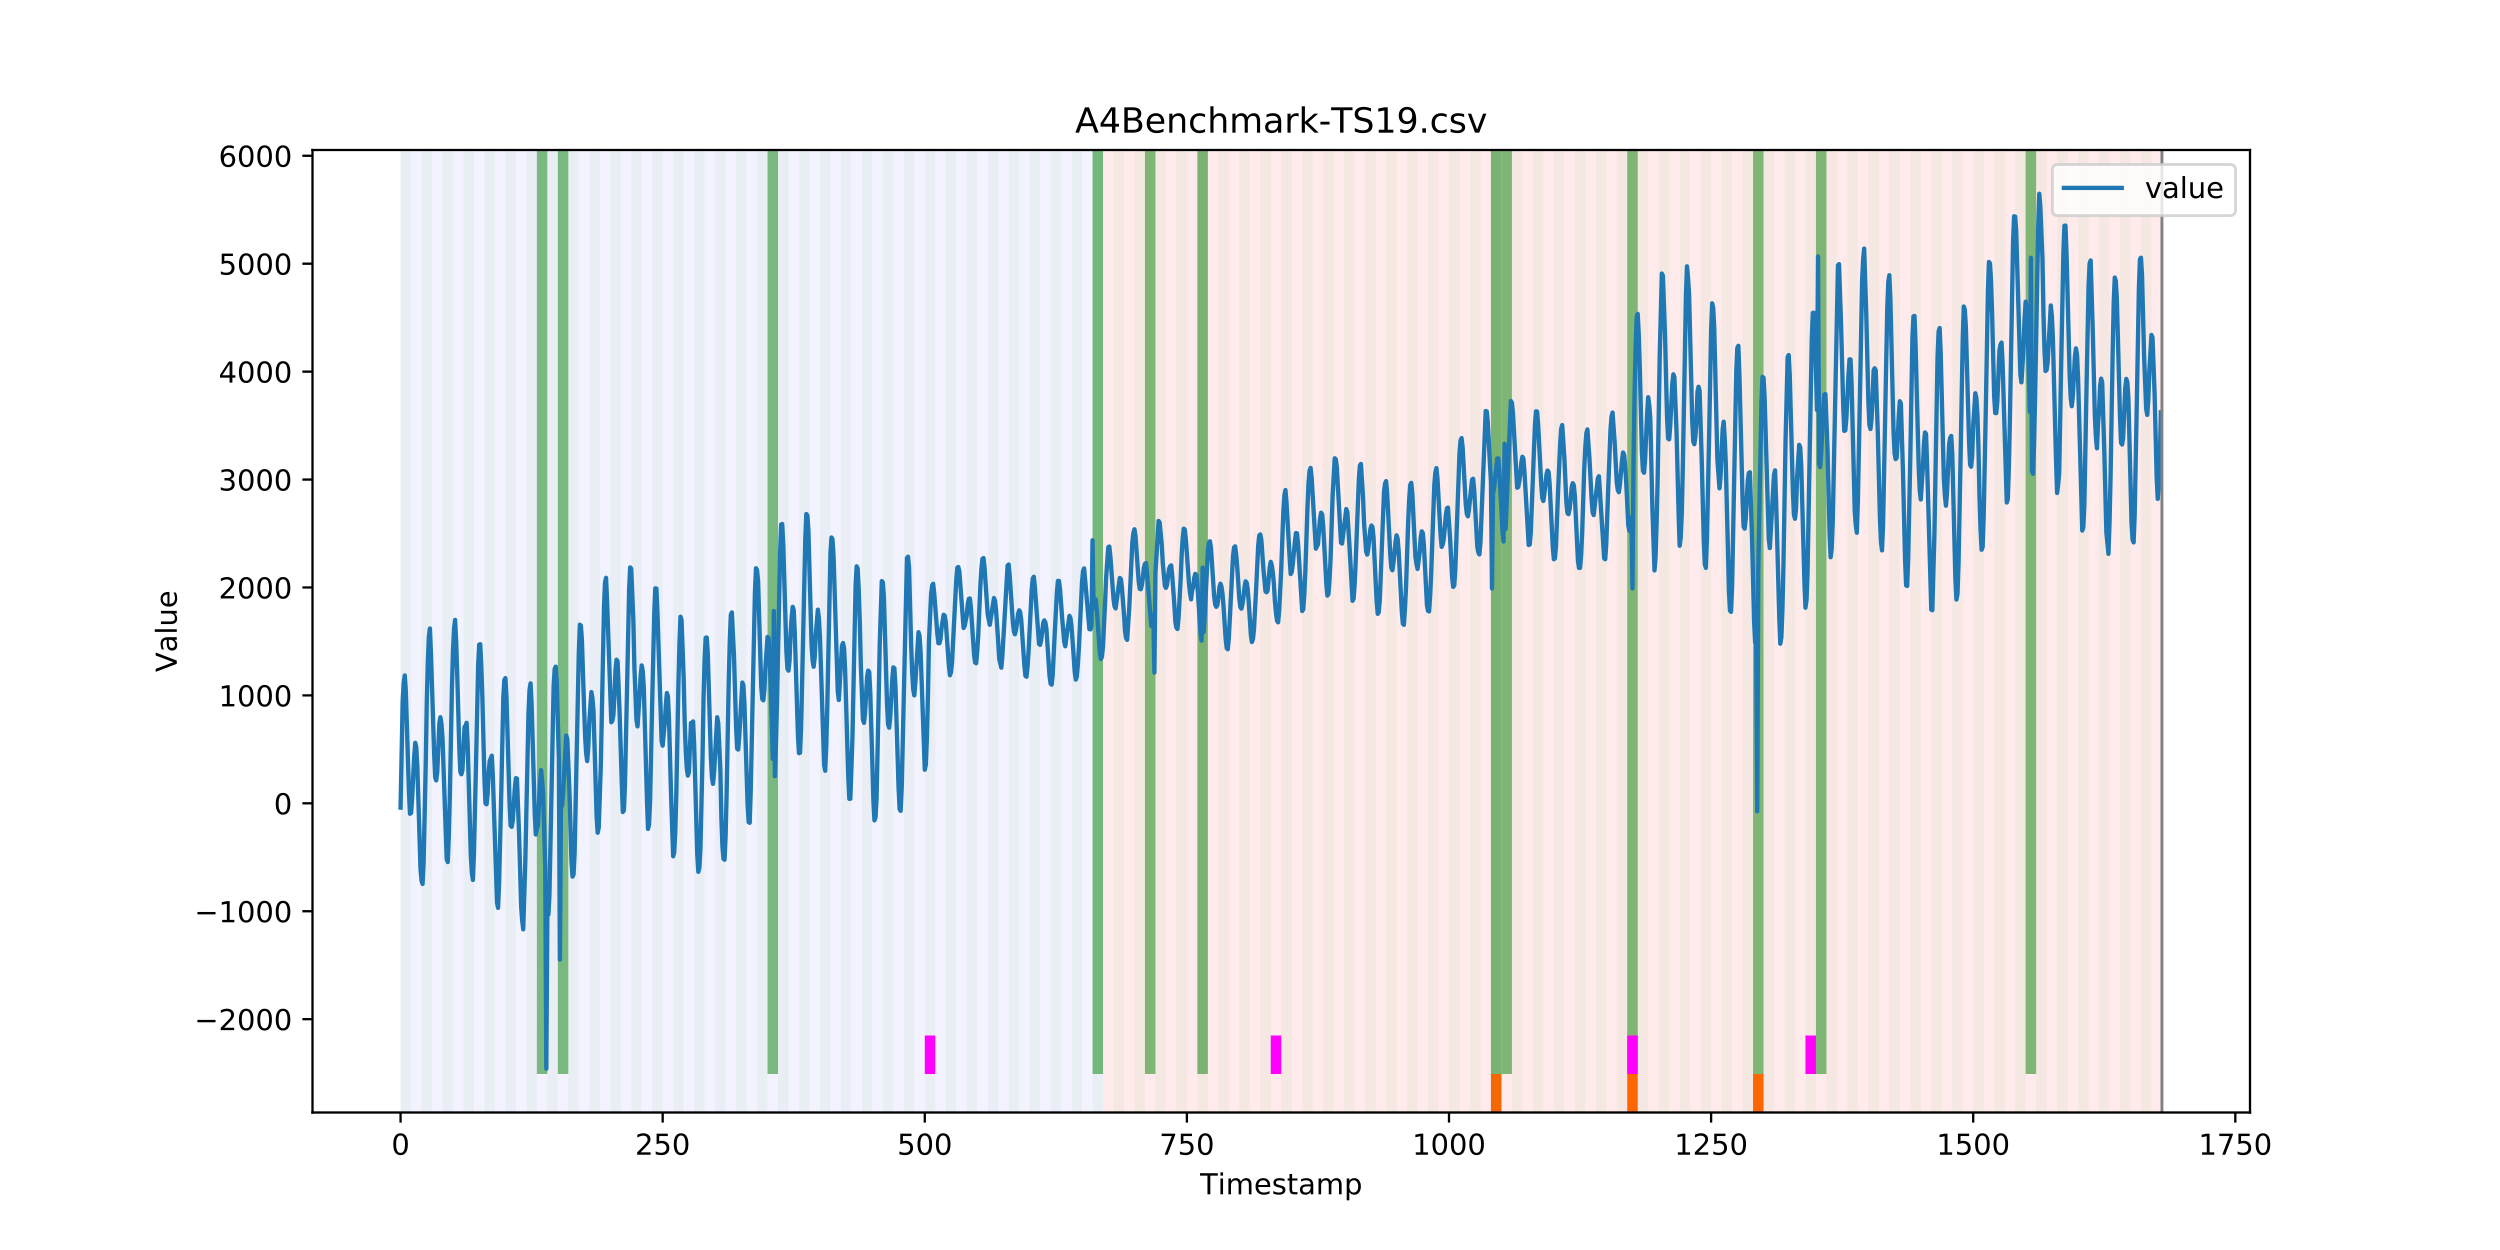 <?xml version="1.0" encoding="utf-8" standalone="no"?>
<!DOCTYPE svg PUBLIC "-//W3C//DTD SVG 1.1//EN"
  "http://www.w3.org/Graphics/SVG/1.1/DTD/svg11.dtd">
<!-- Created with matplotlib (https://matplotlib.org/) -->
<svg height="432pt" version="1.1" viewBox="0 0 864 432" width="864pt" xmlns="http://www.w3.org/2000/svg" xmlns:xlink="http://www.w3.org/1999/xlink">
 <defs>
  <style type="text/css">
*{stroke-linecap:butt;stroke-linejoin:round;}
  </style>
 </defs>
 <g id="figure_1">
  <g id="patch_1">
   <path d="M 0 432 
L 864 432 
L 864 0 
L 0 0 
z
" style="fill:#ffffff;"/>
  </g>
  <g id="axes_1">
   <g id="patch_2">
    <path d="M 108 384.48 
L 777.6 384.48 
L 777.6 51.84 
L 108 51.84 
z
" style="fill:#ffffff;"/>
   </g>
   <g id="patch_3">
    <path clip-path="url(#p97312cdf3d)" d="M 138.436 384.48 
L 138.436 51.84 
L 381.203 51.84 
L 381.203 384.48 
z
" style="fill:#0000ff;opacity:0.05;"/>
   </g>
   <g id="patch_4">
    <path clip-path="url(#p97312cdf3d)" d="M 381.203 384.48 
L 381.203 51.84 
L 747.164 51.84 
L 747.164 384.48 
z
" style="fill:#ff0000;opacity:0.08;"/>
   </g>
   <g id="patch_5">
    <path clip-path="url(#p97312cdf3d)" d="M 138.436 384.48 
L 138.436 51.84 
L 142.06 51.84 
L 142.06 384.48 
z
" style="fill:#008000;opacity:0.04;"/>
   </g>
   <g id="patch_6">
    <path clip-path="url(#p97312cdf3d)" d="M 145.683 384.48 
L 145.683 51.84 
L 149.306 51.84 
L 149.306 384.48 
z
" style="fill:#008000;opacity:0.04;"/>
   </g>
   <g id="patch_7">
    <path clip-path="url(#p97312cdf3d)" d="M 152.93 384.48 
L 152.93 51.84 
L 156.553 51.84 
L 156.553 384.48 
z
" style="fill:#008000;opacity:0.04;"/>
   </g>
   <g id="patch_8">
    <path clip-path="url(#p97312cdf3d)" d="M 160.177 384.48 
L 160.177 51.84 
L 163.8 51.84 
L 163.8 384.48 
z
" style="fill:#008000;opacity:0.04;"/>
   </g>
   <g id="patch_9">
    <path clip-path="url(#p97312cdf3d)" d="M 167.423 384.48 
L 167.423 51.84 
L 171.047 51.84 
L 171.047 384.48 
z
" style="fill:#008000;opacity:0.04;"/>
   </g>
   <g id="patch_10">
    <path clip-path="url(#p97312cdf3d)" d="M 174.67 384.48 
L 174.67 51.84 
L 178.294 51.84 
L 178.294 384.48 
z
" style="fill:#008000;opacity:0.04;"/>
   </g>
   <g id="patch_11">
    <path clip-path="url(#p97312cdf3d)" d="M 181.917 384.48 
L 181.917 51.84 
L 185.54 51.84 
L 185.54 384.48 
z
" style="fill:#008000;opacity:0.04;"/>
   </g>
   <g id="patch_12">
    <path clip-path="url(#p97312cdf3d)" d="M 185.54 371.174 
L 185.54 51.84 
L 189.164 51.84 
L 189.164 371.174 
z
" style="fill:#008000;opacity:0.5;"/>
   </g>
   <g id="patch_13">
    <path clip-path="url(#p97312cdf3d)" d="M 189.164 384.48 
L 189.164 51.84 
L 192.787 51.84 
L 192.787 384.48 
z
" style="fill:#008000;opacity:0.04;"/>
   </g>
   <g id="patch_14">
    <path clip-path="url(#p97312cdf3d)" d="M 192.787 371.174 
L 192.787 51.84 
L 196.41 51.84 
L 196.41 371.174 
z
" style="fill:#008000;opacity:0.5;"/>
   </g>
   <g id="patch_15">
    <path clip-path="url(#p97312cdf3d)" d="M 196.41 384.48 
L 196.41 51.84 
L 200.034 51.84 
L 200.034 384.48 
z
" style="fill:#008000;opacity:0.04;"/>
   </g>
   <g id="patch_16">
    <path clip-path="url(#p97312cdf3d)" d="M 203.657 384.48 
L 203.657 51.84 
L 207.281 51.84 
L 207.281 384.48 
z
" style="fill:#008000;opacity:0.04;"/>
   </g>
   <g id="patch_17">
    <path clip-path="url(#p97312cdf3d)" d="M 210.904 384.48 
L 210.904 51.84 
L 214.527 51.84 
L 214.527 384.48 
z
" style="fill:#008000;opacity:0.04;"/>
   </g>
   <g id="patch_18">
    <path clip-path="url(#p97312cdf3d)" d="M 218.151 384.48 
L 218.151 51.84 
L 221.774 51.84 
L 221.774 384.48 
z
" style="fill:#008000;opacity:0.04;"/>
   </g>
   <g id="patch_19">
    <path clip-path="url(#p97312cdf3d)" d="M 225.397 384.48 
L 225.397 51.84 
L 229.021 51.84 
L 229.021 384.48 
z
" style="fill:#008000;opacity:0.04;"/>
   </g>
   <g id="patch_20">
    <path clip-path="url(#p97312cdf3d)" d="M 232.644 384.48 
L 232.644 51.84 
L 236.268 51.84 
L 236.268 384.48 
z
" style="fill:#008000;opacity:0.04;"/>
   </g>
   <g id="patch_21">
    <path clip-path="url(#p97312cdf3d)" d="M 239.891 384.48 
L 239.891 51.84 
L 243.514 51.84 
L 243.514 384.48 
z
" style="fill:#008000;opacity:0.04;"/>
   </g>
   <g id="patch_22">
    <path clip-path="url(#p97312cdf3d)" d="M 247.138 384.48 
L 247.138 51.84 
L 250.761 51.84 
L 250.761 384.48 
z
" style="fill:#008000;opacity:0.04;"/>
   </g>
   <g id="patch_23">
    <path clip-path="url(#p97312cdf3d)" d="M 254.384 384.48 
L 254.384 51.84 
L 258.008 51.84 
L 258.008 384.48 
z
" style="fill:#008000;opacity:0.04;"/>
   </g>
   <g id="patch_24">
    <path clip-path="url(#p97312cdf3d)" d="M 261.631 384.48 
L 261.631 51.84 
L 265.255 51.84 
L 265.255 384.48 
z
" style="fill:#008000;opacity:0.04;"/>
   </g>
   <g id="patch_25">
    <path clip-path="url(#p97312cdf3d)" d="M 265.255 371.174 
L 265.255 51.84 
L 268.878 51.84 
L 268.878 371.174 
z
" style="fill:#008000;opacity:0.5;"/>
   </g>
   <g id="patch_26">
    <path clip-path="url(#p97312cdf3d)" d="M 268.878 384.48 
L 268.878 51.84 
L 272.501 51.84 
L 272.501 384.48 
z
" style="fill:#008000;opacity:0.04;"/>
   </g>
   <g id="patch_27">
    <path clip-path="url(#p97312cdf3d)" d="M 515.268 384.48 
L 515.268 371.174 
L 518.891 371.174 
L 518.891 384.48 
z
" style="fill:#ff6600;"/>
   </g>
   <g id="patch_28">
    <path clip-path="url(#p97312cdf3d)" d="M 276.125 384.48 
L 276.125 51.84 
L 279.748 51.84 
L 279.748 384.48 
z
" style="fill:#008000;opacity:0.04;"/>
   </g>
   <g id="patch_29">
    <path clip-path="url(#p97312cdf3d)" d="M 283.371 384.48 
L 283.371 51.84 
L 286.995 51.84 
L 286.995 384.48 
z
" style="fill:#008000;opacity:0.04;"/>
   </g>
   <g id="patch_30">
    <path clip-path="url(#p97312cdf3d)" d="M 290.618 384.48 
L 290.618 51.84 
L 294.242 51.84 
L 294.242 384.48 
z
" style="fill:#008000;opacity:0.04;"/>
   </g>
   <g id="patch_31">
    <path clip-path="url(#p97312cdf3d)" d="M 297.865 384.48 
L 297.865 51.84 
L 301.488 51.84 
L 301.488 384.48 
z
" style="fill:#008000;opacity:0.04;"/>
   </g>
   <g id="patch_32">
    <path clip-path="url(#p97312cdf3d)" d="M 305.112 384.48 
L 305.112 51.84 
L 308.735 51.84 
L 308.735 384.48 
z
" style="fill:#008000;opacity:0.04;"/>
   </g>
   <g id="patch_33">
    <path clip-path="url(#p97312cdf3d)" d="M 312.358 384.48 
L 312.358 51.84 
L 315.982 51.84 
L 315.982 384.48 
z
" style="fill:#008000;opacity:0.04;"/>
   </g>
   <g id="patch_34">
    <path clip-path="url(#p97312cdf3d)" d="M 319.605 384.48 
L 319.605 51.84 
L 323.229 51.84 
L 323.229 384.48 
z
" style="fill:#008000;opacity:0.04;"/>
   </g>
   <g id="patch_35">
    <path clip-path="url(#p97312cdf3d)" d="M 319.605 371.174 
L 319.605 357.869 
L 323.229 357.869 
L 323.229 371.174 
z
" style="fill:#ff00ff;"/>
   </g>
   <g id="patch_36">
    <path clip-path="url(#p97312cdf3d)" d="M 562.371 384.48 
L 562.371 371.174 
L 565.995 371.174 
L 565.995 384.48 
z
" style="fill:#ff6600;"/>
   </g>
   <g id="patch_37">
    <path clip-path="url(#p97312cdf3d)" d="M 326.852 384.48 
L 326.852 51.84 
L 330.475 51.84 
L 330.475 384.48 
z
" style="fill:#008000;opacity:0.04;"/>
   </g>
   <g id="patch_38">
    <path clip-path="url(#p97312cdf3d)" d="M 334.099 384.48 
L 334.099 51.84 
L 337.722 51.84 
L 337.722 384.48 
z
" style="fill:#008000;opacity:0.04;"/>
   </g>
   <g id="patch_39">
    <path clip-path="url(#p97312cdf3d)" d="M 341.345 384.48 
L 341.345 51.84 
L 344.969 51.84 
L 344.969 384.48 
z
" style="fill:#008000;opacity:0.04;"/>
   </g>
   <g id="patch_40">
    <path clip-path="url(#p97312cdf3d)" d="M 348.592 384.48 
L 348.592 51.84 
L 352.216 51.84 
L 352.216 384.48 
z
" style="fill:#008000;opacity:0.04;"/>
   </g>
   <g id="patch_41">
    <path clip-path="url(#p97312cdf3d)" d="M 355.839 384.48 
L 355.839 51.84 
L 359.462 51.84 
L 359.462 384.48 
z
" style="fill:#008000;opacity:0.04;"/>
   </g>
   <g id="patch_42">
    <path clip-path="url(#p97312cdf3d)" d="M 363.086 384.48 
L 363.086 51.84 
L 366.709 51.84 
L 366.709 384.48 
z
" style="fill:#008000;opacity:0.04;"/>
   </g>
   <g id="patch_43">
    <path clip-path="url(#p97312cdf3d)" d="M 605.852 384.48 
L 605.852 371.174 
L 609.475 371.174 
L 609.475 384.48 
z
" style="fill:#ff6600;"/>
   </g>
   <g id="patch_44">
    <path clip-path="url(#p97312cdf3d)" d="M 370.332 384.48 
L 370.332 51.84 
L 373.956 51.84 
L 373.956 384.48 
z
" style="fill:#008000;opacity:0.04;"/>
   </g>
   <g id="patch_45">
    <path clip-path="url(#p97312cdf3d)" d="M 377.579 384.48 
L 377.579 51.84 
L 381.203 51.84 
L 381.203 384.48 
z
" style="fill:#008000;opacity:0.04;"/>
   </g>
   <g id="patch_46">
    <path clip-path="url(#p97312cdf3d)" d="M 377.579 371.174 
L 377.579 51.84 
L 381.203 51.84 
L 381.203 371.174 
z
" style="fill:#008000;opacity:0.5;"/>
   </g>
   <g id="patch_47">
    <path clip-path="url(#p97312cdf3d)" d="M 384.826 384.48 
L 384.826 51.84 
L 388.449 51.84 
L 388.449 384.48 
z
" style="fill:#008000;opacity:0.04;"/>
   </g>
   <g id="patch_48">
    <path clip-path="url(#p97312cdf3d)" d="M 392.073 384.48 
L 392.073 51.84 
L 395.696 51.84 
L 395.696 384.48 
z
" style="fill:#008000;opacity:0.04;"/>
   </g>
   <g id="patch_49">
    <path clip-path="url(#p97312cdf3d)" d="M 395.696 371.174 
L 395.696 51.84 
L 399.319 51.84 
L 399.319 371.174 
z
" style="fill:#008000;opacity:0.5;"/>
   </g>
   <g id="patch_50">
    <path clip-path="url(#p97312cdf3d)" d="M 399.319 384.48 
L 399.319 51.84 
L 402.943 51.84 
L 402.943 384.48 
z
" style="fill:#008000;opacity:0.04;"/>
   </g>
   <g id="patch_51">
    <path clip-path="url(#p97312cdf3d)" d="M 406.566 384.48 
L 406.566 51.84 
L 410.19 51.84 
L 410.19 384.48 
z
" style="fill:#008000;opacity:0.04;"/>
   </g>
   <g id="patch_52">
    <path clip-path="url(#p97312cdf3d)" d="M 413.813 384.48 
L 413.813 51.84 
L 417.436 51.84 
L 417.436 384.48 
z
" style="fill:#008000;opacity:0.04;"/>
   </g>
   <g id="patch_53">
    <path clip-path="url(#p97312cdf3d)" d="M 413.813 371.174 
L 413.813 51.84 
L 417.436 51.84 
L 417.436 371.174 
z
" style="fill:#008000;opacity:0.5;"/>
   </g>
   <g id="patch_54">
    <path clip-path="url(#p97312cdf3d)" d="M 421.06 384.48 
L 421.06 51.84 
L 424.683 51.84 
L 424.683 384.48 
z
" style="fill:#008000;opacity:0.04;"/>
   </g>
   <g id="patch_55">
    <path clip-path="url(#p97312cdf3d)" d="M 428.306 384.48 
L 428.306 51.84 
L 431.93 51.84 
L 431.93 384.48 
z
" style="fill:#008000;opacity:0.04;"/>
   </g>
   <g id="patch_56">
    <path clip-path="url(#p97312cdf3d)" d="M 435.553 384.48 
L 435.553 51.84 
L 439.177 51.84 
L 439.177 384.48 
z
" style="fill:#008000;opacity:0.04;"/>
   </g>
   <g id="patch_57">
    <path clip-path="url(#p97312cdf3d)" d="M 439.177 371.174 
L 439.177 357.869 
L 442.8 357.869 
L 442.8 371.174 
z
" style="fill:#ff00ff;"/>
   </g>
   <g id="patch_58">
    <path clip-path="url(#p97312cdf3d)" d="M 442.8 384.48 
L 442.8 51.84 
L 446.423 51.84 
L 446.423 384.48 
z
" style="fill:#008000;opacity:0.04;"/>
   </g>
   <g id="patch_59">
    <path clip-path="url(#p97312cdf3d)" d="M 450.047 384.48 
L 450.047 51.84 
L 453.67 51.84 
L 453.67 384.48 
z
" style="fill:#008000;opacity:0.04;"/>
   </g>
   <g id="patch_60">
    <path clip-path="url(#p97312cdf3d)" d="M 457.294 384.48 
L 457.294 51.84 
L 460.917 51.84 
L 460.917 384.48 
z
" style="fill:#008000;opacity:0.04;"/>
   </g>
   <g id="patch_61">
    <path clip-path="url(#p97312cdf3d)" d="M 464.54 384.48 
L 464.54 51.84 
L 468.164 51.84 
L 468.164 384.48 
z
" style="fill:#008000;opacity:0.04;"/>
   </g>
   <g id="patch_62">
    <path clip-path="url(#p97312cdf3d)" d="M 471.787 384.48 
L 471.787 51.84 
L 475.41 51.84 
L 475.41 384.48 
z
" style="fill:#008000;opacity:0.04;"/>
   </g>
   <g id="patch_63">
    <path clip-path="url(#p97312cdf3d)" d="M 479.034 384.48 
L 479.034 51.84 
L 482.657 51.84 
L 482.657 384.48 
z
" style="fill:#008000;opacity:0.04;"/>
   </g>
   <g id="patch_64">
    <path clip-path="url(#p97312cdf3d)" d="M 486.281 384.48 
L 486.281 51.84 
L 489.904 51.84 
L 489.904 384.48 
z
" style="fill:#008000;opacity:0.04;"/>
   </g>
   <g id="patch_65">
    <path clip-path="url(#p97312cdf3d)" d="M 493.527 384.48 
L 493.527 51.84 
L 497.151 51.84 
L 497.151 384.48 
z
" style="fill:#008000;opacity:0.04;"/>
   </g>
   <g id="patch_66">
    <path clip-path="url(#p97312cdf3d)" d="M 500.774 384.48 
L 500.774 51.84 
L 504.397 51.84 
L 504.397 384.48 
z
" style="fill:#008000;opacity:0.04;"/>
   </g>
   <g id="patch_67">
    <path clip-path="url(#p97312cdf3d)" d="M 508.021 384.48 
L 508.021 51.84 
L 511.644 51.84 
L 511.644 384.48 
z
" style="fill:#008000;opacity:0.04;"/>
   </g>
   <g id="patch_68">
    <path clip-path="url(#p97312cdf3d)" d="M 515.268 384.48 
L 515.268 51.84 
L 518.891 51.84 
L 518.891 384.48 
z
" style="fill:#008000;opacity:0.04;"/>
   </g>
   <g id="patch_69">
    <path clip-path="url(#p97312cdf3d)" d="M 515.268 371.174 
L 515.268 51.84 
L 518.891 51.84 
L 518.891 371.174 
z
" style="fill:#008000;opacity:0.5;"/>
   </g>
   <g id="patch_70">
    <path clip-path="url(#p97312cdf3d)" d="M 518.891 371.174 
L 518.891 51.84 
L 522.514 51.84 
L 522.514 371.174 
z
" style="fill:#008000;opacity:0.5;"/>
   </g>
   <g id="patch_71">
    <path clip-path="url(#p97312cdf3d)" d="M 522.514 384.48 
L 522.514 51.84 
L 526.138 51.84 
L 526.138 384.48 
z
" style="fill:#008000;opacity:0.04;"/>
   </g>
   <g id="patch_72">
    <path clip-path="url(#p97312cdf3d)" d="M 529.761 384.48 
L 529.761 51.84 
L 533.384 51.84 
L 533.384 384.48 
z
" style="fill:#008000;opacity:0.04;"/>
   </g>
   <g id="patch_73">
    <path clip-path="url(#p97312cdf3d)" d="M 537.008 384.48 
L 537.008 51.84 
L 540.631 51.84 
L 540.631 384.48 
z
" style="fill:#008000;opacity:0.04;"/>
   </g>
   <g id="patch_74">
    <path clip-path="url(#p97312cdf3d)" d="M 544.255 384.48 
L 544.255 51.84 
L 547.878 51.84 
L 547.878 384.48 
z
" style="fill:#008000;opacity:0.04;"/>
   </g>
   <g id="patch_75">
    <path clip-path="url(#p97312cdf3d)" d="M 551.501 384.48 
L 551.501 51.84 
L 555.125 51.84 
L 555.125 384.48 
z
" style="fill:#008000;opacity:0.04;"/>
   </g>
   <g id="patch_76">
    <path clip-path="url(#p97312cdf3d)" d="M 558.748 384.48 
L 558.748 51.84 
L 562.371 51.84 
L 562.371 384.48 
z
" style="fill:#008000;opacity:0.04;"/>
   </g>
   <g id="patch_77">
    <path clip-path="url(#p97312cdf3d)" d="M 562.371 371.174 
L 562.371 51.84 
L 565.995 51.84 
L 565.995 371.174 
z
" style="fill:#008000;opacity:0.5;"/>
   </g>
   <g id="patch_78">
    <path clip-path="url(#p97312cdf3d)" d="M 562.371 371.174 
L 562.371 357.869 
L 565.995 357.869 
L 565.995 371.174 
z
" style="fill:#ff00ff;"/>
   </g>
   <g id="patch_79">
    <path clip-path="url(#p97312cdf3d)" d="M 565.995 384.48 
L 565.995 51.84 
L 569.618 51.84 
L 569.618 384.48 
z
" style="fill:#008000;opacity:0.04;"/>
   </g>
   <g id="patch_80">
    <path clip-path="url(#p97312cdf3d)" d="M 573.242 384.48 
L 573.242 51.84 
L 576.865 51.84 
L 576.865 384.48 
z
" style="fill:#008000;opacity:0.04;"/>
   </g>
   <g id="patch_81">
    <path clip-path="url(#p97312cdf3d)" d="M 580.488 384.48 
L 580.488 51.84 
L 584.112 51.84 
L 584.112 384.48 
z
" style="fill:#008000;opacity:0.04;"/>
   </g>
   <g id="patch_82">
    <path clip-path="url(#p97312cdf3d)" d="M 587.735 384.48 
L 587.735 51.84 
L 591.358 51.84 
L 591.358 384.48 
z
" style="fill:#008000;opacity:0.04;"/>
   </g>
   <g id="patch_83">
    <path clip-path="url(#p97312cdf3d)" d="M 594.982 384.48 
L 594.982 51.84 
L 598.605 51.84 
L 598.605 384.48 
z
" style="fill:#008000;opacity:0.04;"/>
   </g>
   <g id="patch_84">
    <path clip-path="url(#p97312cdf3d)" d="M 602.229 384.48 
L 602.229 51.84 
L 605.852 51.84 
L 605.852 384.48 
z
" style="fill:#008000;opacity:0.04;"/>
   </g>
   <g id="patch_85">
    <path clip-path="url(#p97312cdf3d)" d="M 605.852 371.174 
L 605.852 51.84 
L 609.475 51.84 
L 609.475 371.174 
z
" style="fill:#008000;opacity:0.5;"/>
   </g>
   <g id="patch_86">
    <path clip-path="url(#p97312cdf3d)" d="M 609.475 384.48 
L 609.475 51.84 
L 613.099 51.84 
L 613.099 384.48 
z
" style="fill:#008000;opacity:0.04;"/>
   </g>
   <g id="patch_87">
    <path clip-path="url(#p97312cdf3d)" d="M 616.722 384.48 
L 616.722 51.84 
L 620.345 51.84 
L 620.345 384.48 
z
" style="fill:#008000;opacity:0.04;"/>
   </g>
   <g id="patch_88">
    <path clip-path="url(#p97312cdf3d)" d="M 623.969 384.48 
L 623.969 51.84 
L 627.592 51.84 
L 627.592 384.48 
z
" style="fill:#008000;opacity:0.04;"/>
   </g>
   <g id="patch_89">
    <path clip-path="url(#p97312cdf3d)" d="M 623.969 371.174 
L 623.969 357.869 
L 627.592 357.869 
L 627.592 371.174 
z
" style="fill:#ff00ff;"/>
   </g>
   <g id="patch_90">
    <path clip-path="url(#p97312cdf3d)" d="M 627.592 371.174 
L 627.592 51.84 
L 631.216 51.84 
L 631.216 371.174 
z
" style="fill:#008000;opacity:0.5;"/>
   </g>
   <g id="patch_91">
    <path clip-path="url(#p97312cdf3d)" d="M 631.216 384.48 
L 631.216 51.84 
L 634.839 51.84 
L 634.839 384.48 
z
" style="fill:#008000;opacity:0.04;"/>
   </g>
   <g id="patch_92">
    <path clip-path="url(#p97312cdf3d)" d="M 638.462 384.48 
L 638.462 51.84 
L 642.086 51.84 
L 642.086 384.48 
z
" style="fill:#008000;opacity:0.04;"/>
   </g>
   <g id="patch_93">
    <path clip-path="url(#p97312cdf3d)" d="M 645.709 384.48 
L 645.709 51.84 
L 649.332 51.84 
L 649.332 384.48 
z
" style="fill:#008000;opacity:0.04;"/>
   </g>
   <g id="patch_94">
    <path clip-path="url(#p97312cdf3d)" d="M 652.956 384.48 
L 652.956 51.84 
L 656.579 51.84 
L 656.579 384.48 
z
" style="fill:#008000;opacity:0.04;"/>
   </g>
   <g id="patch_95">
    <path clip-path="url(#p97312cdf3d)" d="M 660.203 384.48 
L 660.203 51.84 
L 663.826 51.84 
L 663.826 384.48 
z
" style="fill:#008000;opacity:0.04;"/>
   </g>
   <g id="patch_96">
    <path clip-path="url(#p97312cdf3d)" d="M 667.449 384.48 
L 667.449 51.84 
L 671.073 51.84 
L 671.073 384.48 
z
" style="fill:#008000;opacity:0.04;"/>
   </g>
   <g id="patch_97">
    <path clip-path="url(#p97312cdf3d)" d="M 674.696 384.48 
L 674.696 51.84 
L 678.319 51.84 
L 678.319 384.48 
z
" style="fill:#008000;opacity:0.04;"/>
   </g>
   <g id="patch_98">
    <path clip-path="url(#p97312cdf3d)" d="M 681.943 384.48 
L 681.943 51.84 
L 685.566 51.84 
L 685.566 384.48 
z
" style="fill:#008000;opacity:0.04;"/>
   </g>
   <g id="patch_99">
    <path clip-path="url(#p97312cdf3d)" d="M 689.19 384.48 
L 689.19 51.84 
L 692.813 51.84 
L 692.813 384.48 
z
" style="fill:#008000;opacity:0.04;"/>
   </g>
   <g id="patch_100">
    <path clip-path="url(#p97312cdf3d)" d="M 696.436 384.48 
L 696.436 51.84 
L 700.06 51.84 
L 700.06 384.48 
z
" style="fill:#008000;opacity:0.04;"/>
   </g>
   <g id="patch_101">
    <path clip-path="url(#p97312cdf3d)" d="M 700.06 371.174 
L 700.06 51.84 
L 703.683 51.84 
L 703.683 371.174 
z
" style="fill:#008000;opacity:0.5;"/>
   </g>
   <g id="patch_102">
    <path clip-path="url(#p97312cdf3d)" d="M 703.683 384.48 
L 703.683 51.84 
L 707.306 51.84 
L 707.306 384.48 
z
" style="fill:#008000;opacity:0.04;"/>
   </g>
   <g id="patch_103">
    <path clip-path="url(#p97312cdf3d)" d="M 710.93 384.48 
L 710.93 51.84 
L 714.553 51.84 
L 714.553 384.48 
z
" style="fill:#008000;opacity:0.04;"/>
   </g>
   <g id="patch_104">
    <path clip-path="url(#p97312cdf3d)" d="M 718.177 384.48 
L 718.177 51.84 
L 721.8 51.84 
L 721.8 384.48 
z
" style="fill:#008000;opacity:0.04;"/>
   </g>
   <g id="patch_105">
    <path clip-path="url(#p97312cdf3d)" d="M 725.423 384.48 
L 725.423 51.84 
L 729.047 51.84 
L 729.047 384.48 
z
" style="fill:#008000;opacity:0.04;"/>
   </g>
   <g id="patch_106">
    <path clip-path="url(#p97312cdf3d)" d="M 732.67 384.48 
L 732.67 51.84 
L 736.294 51.84 
L 736.294 384.48 
z
" style="fill:#008000;opacity:0.04;"/>
   </g>
   <g id="patch_107">
    <path clip-path="url(#p97312cdf3d)" d="M 739.917 384.48 
L 739.917 51.84 
L 743.54 51.84 
L 743.54 384.48 
z
" style="fill:#008000;opacity:0.04;"/>
   </g>
   <g id="matplotlib.axis_1">
    <g id="xtick_1">
     <g id="line2d_1">
      <defs>
       <path d="M 0 0 
L 0 3.5 
" id="m5159ec0e98" style="stroke:#000000;stroke-width:0.8;"/>
      </defs>
      <g>
       <use style="stroke:#000000;stroke-width:0.8;" x="138.436" xlink:href="#m5159ec0e98" y="384.48"/>
      </g>
     </g>
     <g id="text_1">
      <!-- 0 -->
      <defs>
       <path d="M 31.781 66.406 
Q 24.172 66.406 20.328 58.906 
Q 16.5 51.422 16.5 36.375 
Q 16.5 21.391 20.328 13.891 
Q 24.172 6.391 31.781 6.391 
Q 39.453 6.391 43.281 13.891 
Q 47.125 21.391 47.125 36.375 
Q 47.125 51.422 43.281 58.906 
Q 39.453 66.406 31.781 66.406 
z
M 31.781 74.219 
Q 44.047 74.219 50.516 64.516 
Q 56.984 54.828 56.984 36.375 
Q 56.984 17.969 50.516 8.266 
Q 44.047 -1.422 31.781 -1.422 
Q 19.531 -1.422 13.062 8.266 
Q 6.594 17.969 6.594 36.375 
Q 6.594 54.828 13.062 64.516 
Q 19.531 74.219 31.781 74.219 
z
" id="DejaVuSans-48"/>
      </defs>
      <g transform="translate(135.255 399.078)scale(0.1 -0.1)">
       <use xlink:href="#DejaVuSans-48"/>
      </g>
     </g>
    </g>
    <g id="xtick_2">
     <g id="line2d_2">
      <g>
       <use style="stroke:#000000;stroke-width:0.8;" x="229.021" xlink:href="#m5159ec0e98" y="384.48"/>
      </g>
     </g>
     <g id="text_2">
      <!-- 250 -->
      <defs>
       <path d="M 19.188 8.297 
L 53.609 8.297 
L 53.609 0 
L 7.328 0 
L 7.328 8.297 
Q 12.938 14.109 22.625 23.891 
Q 32.328 33.688 34.812 36.531 
Q 39.547 41.844 41.422 45.531 
Q 43.312 49.219 43.312 52.781 
Q 43.312 58.594 39.234 62.25 
Q 35.156 65.922 28.609 65.922 
Q 23.969 65.922 18.812 64.312 
Q 13.672 62.703 7.812 59.422 
L 7.812 69.391 
Q 13.766 71.781 18.938 73 
Q 24.125 74.219 28.422 74.219 
Q 39.75 74.219 46.484 68.547 
Q 53.219 62.891 53.219 53.422 
Q 53.219 48.922 51.531 44.891 
Q 49.859 40.875 45.406 35.406 
Q 44.188 33.984 37.641 27.219 
Q 31.109 20.453 19.188 8.297 
z
" id="DejaVuSans-50"/>
       <path d="M 10.797 72.906 
L 49.516 72.906 
L 49.516 64.594 
L 19.828 64.594 
L 19.828 46.734 
Q 21.969 47.469 24.109 47.828 
Q 26.266 48.188 28.422 48.188 
Q 40.625 48.188 47.75 41.5 
Q 54.891 34.812 54.891 23.391 
Q 54.891 11.625 47.562 5.094 
Q 40.234 -1.422 26.906 -1.422 
Q 22.312 -1.422 17.547 -0.641 
Q 12.797 0.141 7.719 1.703 
L 7.719 11.625 
Q 12.109 9.234 16.797 8.062 
Q 21.484 6.891 26.703 6.891 
Q 35.156 6.891 40.078 11.328 
Q 45.016 15.766 45.016 23.391 
Q 45.016 31 40.078 35.438 
Q 35.156 39.891 26.703 39.891 
Q 22.75 39.891 18.812 39.016 
Q 14.891 38.141 10.797 36.281 
z
" id="DejaVuSans-53"/>
      </defs>
      <g transform="translate(219.477 399.078)scale(0.1 -0.1)">
       <use xlink:href="#DejaVuSans-50"/>
       <use x="63.623" xlink:href="#DejaVuSans-53"/>
       <use x="127.246" xlink:href="#DejaVuSans-48"/>
      </g>
     </g>
    </g>
    <g id="xtick_3">
     <g id="line2d_3">
      <g>
       <use style="stroke:#000000;stroke-width:0.8;" x="319.605" xlink:href="#m5159ec0e98" y="384.48"/>
      </g>
     </g>
     <g id="text_3">
      <!-- 500 -->
      <g transform="translate(310.061 399.078)scale(0.1 -0.1)">
       <use xlink:href="#DejaVuSans-53"/>
       <use x="63.623" xlink:href="#DejaVuSans-48"/>
       <use x="127.246" xlink:href="#DejaVuSans-48"/>
      </g>
     </g>
    </g>
    <g id="xtick_4">
     <g id="line2d_4">
      <g>
       <use style="stroke:#000000;stroke-width:0.8;" x="410.19" xlink:href="#m5159ec0e98" y="384.48"/>
      </g>
     </g>
     <g id="text_4">
      <!-- 750 -->
      <defs>
       <path d="M 8.203 72.906 
L 55.078 72.906 
L 55.078 68.703 
L 28.609 0 
L 18.312 0 
L 43.219 64.594 
L 8.203 64.594 
z
" id="DejaVuSans-55"/>
      </defs>
      <g transform="translate(400.646 399.078)scale(0.1 -0.1)">
       <use xlink:href="#DejaVuSans-55"/>
       <use x="63.623" xlink:href="#DejaVuSans-53"/>
       <use x="127.246" xlink:href="#DejaVuSans-48"/>
      </g>
     </g>
    </g>
    <g id="xtick_5">
     <g id="line2d_5">
      <g>
       <use style="stroke:#000000;stroke-width:0.8;" x="500.774" xlink:href="#m5159ec0e98" y="384.48"/>
      </g>
     </g>
     <g id="text_5">
      <!-- 1000 -->
      <defs>
       <path d="M 12.406 8.297 
L 28.516 8.297 
L 28.516 63.922 
L 10.984 60.406 
L 10.984 69.391 
L 28.422 72.906 
L 38.281 72.906 
L 38.281 8.297 
L 54.391 8.297 
L 54.391 0 
L 12.406 0 
z
" id="DejaVuSans-49"/>
      </defs>
      <g transform="translate(488.049 399.078)scale(0.1 -0.1)">
       <use xlink:href="#DejaVuSans-49"/>
       <use x="63.623" xlink:href="#DejaVuSans-48"/>
       <use x="127.246" xlink:href="#DejaVuSans-48"/>
       <use x="190.869" xlink:href="#DejaVuSans-48"/>
      </g>
     </g>
    </g>
    <g id="xtick_6">
     <g id="line2d_6">
      <g>
       <use style="stroke:#000000;stroke-width:0.8;" x="591.358" xlink:href="#m5159ec0e98" y="384.48"/>
      </g>
     </g>
     <g id="text_6">
      <!-- 1250 -->
      <g transform="translate(578.633 399.078)scale(0.1 -0.1)">
       <use xlink:href="#DejaVuSans-49"/>
       <use x="63.623" xlink:href="#DejaVuSans-50"/>
       <use x="127.246" xlink:href="#DejaVuSans-53"/>
       <use x="190.869" xlink:href="#DejaVuSans-48"/>
      </g>
     </g>
    </g>
    <g id="xtick_7">
     <g id="line2d_7">
      <g>
       <use style="stroke:#000000;stroke-width:0.8;" x="681.943" xlink:href="#m5159ec0e98" y="384.48"/>
      </g>
     </g>
     <g id="text_7">
      <!-- 1500 -->
      <g transform="translate(669.218 399.078)scale(0.1 -0.1)">
       <use xlink:href="#DejaVuSans-49"/>
       <use x="63.623" xlink:href="#DejaVuSans-53"/>
       <use x="127.246" xlink:href="#DejaVuSans-48"/>
       <use x="190.869" xlink:href="#DejaVuSans-48"/>
      </g>
     </g>
    </g>
    <g id="xtick_8">
     <g id="line2d_8">
      <g>
       <use style="stroke:#000000;stroke-width:0.8;" x="772.527" xlink:href="#m5159ec0e98" y="384.48"/>
      </g>
     </g>
     <g id="text_8">
      <!-- 1750 -->
      <g transform="translate(759.802 399.078)scale(0.1 -0.1)">
       <use xlink:href="#DejaVuSans-49"/>
       <use x="63.623" xlink:href="#DejaVuSans-55"/>
       <use x="127.246" xlink:href="#DejaVuSans-53"/>
       <use x="190.869" xlink:href="#DejaVuSans-48"/>
      </g>
     </g>
    </g>
    <g id="text_9">
     <!-- Timestamp -->
     <defs>
      <path d="M -0.297 72.906 
L 61.375 72.906 
L 61.375 64.594 
L 35.5 64.594 
L 35.5 0 
L 25.594 0 
L 25.594 64.594 
L -0.297 64.594 
z
" id="DejaVuSans-84"/>
      <path d="M 9.422 54.688 
L 18.406 54.688 
L 18.406 0 
L 9.422 0 
z
M 9.422 75.984 
L 18.406 75.984 
L 18.406 64.594 
L 9.422 64.594 
z
" id="DejaVuSans-105"/>
      <path d="M 52 44.188 
Q 55.375 50.25 60.062 53.125 
Q 64.75 56 71.094 56 
Q 79.641 56 84.281 50.016 
Q 88.922 44.047 88.922 33.016 
L 88.922 0 
L 79.891 0 
L 79.891 32.719 
Q 79.891 40.578 77.094 44.375 
Q 74.312 48.188 68.609 48.188 
Q 61.625 48.188 57.562 43.547 
Q 53.516 38.922 53.516 30.906 
L 53.516 0 
L 44.484 0 
L 44.484 32.719 
Q 44.484 40.625 41.703 44.406 
Q 38.922 48.188 33.109 48.188 
Q 26.219 48.188 22.156 43.531 
Q 18.109 38.875 18.109 30.906 
L 18.109 0 
L 9.078 0 
L 9.078 54.688 
L 18.109 54.688 
L 18.109 46.188 
Q 21.188 51.219 25.484 53.609 
Q 29.781 56 35.688 56 
Q 41.656 56 45.828 52.969 
Q 50 49.953 52 44.188 
z
" id="DejaVuSans-109"/>
      <path d="M 56.203 29.594 
L 56.203 25.203 
L 14.891 25.203 
Q 15.484 15.922 20.484 11.062 
Q 25.484 6.203 34.422 6.203 
Q 39.594 6.203 44.453 7.469 
Q 49.312 8.734 54.109 11.281 
L 54.109 2.781 
Q 49.266 0.734 44.188 -0.344 
Q 39.109 -1.422 33.891 -1.422 
Q 20.797 -1.422 13.156 6.188 
Q 5.516 13.812 5.516 26.812 
Q 5.516 40.234 12.766 48.109 
Q 20.016 56 32.328 56 
Q 43.359 56 49.781 48.891 
Q 56.203 41.797 56.203 29.594 
z
M 47.219 32.234 
Q 47.125 39.594 43.094 43.984 
Q 39.062 48.391 32.422 48.391 
Q 24.906 48.391 20.391 44.141 
Q 15.875 39.891 15.188 32.172 
z
" id="DejaVuSans-101"/>
      <path d="M 44.281 53.078 
L 44.281 44.578 
Q 40.484 46.531 36.375 47.5 
Q 32.281 48.484 27.875 48.484 
Q 21.188 48.484 17.844 46.438 
Q 14.5 44.391 14.5 40.281 
Q 14.5 37.156 16.891 35.375 
Q 19.281 33.594 26.516 31.984 
L 29.594 31.297 
Q 39.156 29.25 43.188 25.516 
Q 47.219 21.781 47.219 15.094 
Q 47.219 7.469 41.188 3.016 
Q 35.156 -1.422 24.609 -1.422 
Q 20.219 -1.422 15.453 -0.562 
Q 10.688 0.297 5.422 2 
L 5.422 11.281 
Q 10.406 8.688 15.234 7.391 
Q 20.062 6.109 24.812 6.109 
Q 31.156 6.109 34.562 8.281 
Q 37.984 10.453 37.984 14.406 
Q 37.984 18.062 35.516 20.016 
Q 33.062 21.969 24.703 23.781 
L 21.578 24.516 
Q 13.234 26.266 9.516 29.906 
Q 5.812 33.547 5.812 39.891 
Q 5.812 47.609 11.281 51.797 
Q 16.75 56 26.812 56 
Q 31.781 56 36.172 55.266 
Q 40.578 54.547 44.281 53.078 
z
" id="DejaVuSans-115"/>
      <path d="M 18.312 70.219 
L 18.312 54.688 
L 36.812 54.688 
L 36.812 47.703 
L 18.312 47.703 
L 18.312 18.016 
Q 18.312 11.328 20.141 9.422 
Q 21.969 7.516 27.594 7.516 
L 36.812 7.516 
L 36.812 0 
L 27.594 0 
Q 17.188 0 13.234 3.875 
Q 9.281 7.766 9.281 18.016 
L 9.281 47.703 
L 2.688 47.703 
L 2.688 54.688 
L 9.281 54.688 
L 9.281 70.219 
z
" id="DejaVuSans-116"/>
      <path d="M 34.281 27.484 
Q 23.391 27.484 19.188 25 
Q 14.984 22.516 14.984 16.5 
Q 14.984 11.719 18.141 8.906 
Q 21.297 6.109 26.703 6.109 
Q 34.188 6.109 38.703 11.406 
Q 43.219 16.703 43.219 25.484 
L 43.219 27.484 
z
M 52.203 31.203 
L 52.203 0 
L 43.219 0 
L 43.219 8.297 
Q 40.141 3.328 35.547 0.953 
Q 30.953 -1.422 24.312 -1.422 
Q 15.922 -1.422 10.953 3.297 
Q 6 8.016 6 15.922 
Q 6 25.141 12.172 29.828 
Q 18.359 34.516 30.609 34.516 
L 43.219 34.516 
L 43.219 35.406 
Q 43.219 41.609 39.141 45 
Q 35.062 48.391 27.688 48.391 
Q 23 48.391 18.547 47.266 
Q 14.109 46.141 10.016 43.891 
L 10.016 52.203 
Q 14.938 54.109 19.578 55.047 
Q 24.219 56 28.609 56 
Q 40.484 56 46.344 49.844 
Q 52.203 43.703 52.203 31.203 
z
" id="DejaVuSans-97"/>
      <path d="M 18.109 8.203 
L 18.109 -20.797 
L 9.078 -20.797 
L 9.078 54.688 
L 18.109 54.688 
L 18.109 46.391 
Q 20.953 51.266 25.266 53.625 
Q 29.594 56 35.594 56 
Q 45.562 56 51.781 48.094 
Q 58.016 40.188 58.016 27.297 
Q 58.016 14.406 51.781 6.484 
Q 45.562 -1.422 35.594 -1.422 
Q 29.594 -1.422 25.266 0.953 
Q 20.953 3.328 18.109 8.203 
z
M 48.688 27.297 
Q 48.688 37.203 44.609 42.844 
Q 40.531 48.484 33.406 48.484 
Q 26.266 48.484 22.188 42.844 
Q 18.109 37.203 18.109 27.297 
Q 18.109 17.391 22.188 11.75 
Q 26.266 6.109 33.406 6.109 
Q 40.531 6.109 44.609 11.75 
Q 48.688 17.391 48.688 27.297 
z
" id="DejaVuSans-112"/>
     </defs>
     <g transform="translate(414.739 412.757)scale(0.1 -0.1)">
      <use xlink:href="#DejaVuSans-84"/>
      <use x="61.037" xlink:href="#DejaVuSans-105"/>
      <use x="88.82" xlink:href="#DejaVuSans-109"/>
      <use x="186.232" xlink:href="#DejaVuSans-101"/>
      <use x="247.756" xlink:href="#DejaVuSans-115"/>
      <use x="299.855" xlink:href="#DejaVuSans-116"/>
      <use x="339.064" xlink:href="#DejaVuSans-97"/>
      <use x="400.344" xlink:href="#DejaVuSans-109"/>
      <use x="497.756" xlink:href="#DejaVuSans-112"/>
     </g>
    </g>
   </g>
   <g id="matplotlib.axis_2">
    <g id="ytick_1">
     <g id="line2d_9">
      <defs>
       <path d="M 0 0 
L -3.5 0 
" id="m0757539566" style="stroke:#000000;stroke-width:0.8;"/>
      </defs>
      <g>
       <use style="stroke:#000000;stroke-width:0.8;" x="108" xlink:href="#m0757539566" y="352.225"/>
      </g>
     </g>
     <g id="text_10">
      <!-- −2000 -->
      <defs>
       <path d="M 10.594 35.5 
L 73.188 35.5 
L 73.188 27.203 
L 10.594 27.203 
z
" id="DejaVuSans-8722"/>
      </defs>
      <g transform="translate(67.17 356.024)scale(0.1 -0.1)">
       <use xlink:href="#DejaVuSans-8722"/>
       <use x="83.789" xlink:href="#DejaVuSans-50"/>
       <use x="147.412" xlink:href="#DejaVuSans-48"/>
       <use x="211.035" xlink:href="#DejaVuSans-48"/>
       <use x="274.658" xlink:href="#DejaVuSans-48"/>
      </g>
     </g>
    </g>
    <g id="ytick_2">
     <g id="line2d_10">
      <g>
       <use style="stroke:#000000;stroke-width:0.8;" x="108" xlink:href="#m0757539566" y="314.926"/>
      </g>
     </g>
     <g id="text_11">
      <!-- −1000 -->
      <g transform="translate(67.17 318.725)scale(0.1 -0.1)">
       <use xlink:href="#DejaVuSans-8722"/>
       <use x="83.789" xlink:href="#DejaVuSans-49"/>
       <use x="147.412" xlink:href="#DejaVuSans-48"/>
       <use x="211.035" xlink:href="#DejaVuSans-48"/>
       <use x="274.658" xlink:href="#DejaVuSans-48"/>
      </g>
     </g>
    </g>
    <g id="ytick_3">
     <g id="line2d_11">
      <g>
       <use style="stroke:#000000;stroke-width:0.8;" x="108" xlink:href="#m0757539566" y="277.627"/>
      </g>
     </g>
     <g id="text_12">
      <!-- 0 -->
      <g transform="translate(94.638 281.427)scale(0.1 -0.1)">
       <use xlink:href="#DejaVuSans-48"/>
      </g>
     </g>
    </g>
    <g id="ytick_4">
     <g id="line2d_12">
      <g>
       <use style="stroke:#000000;stroke-width:0.8;" x="108" xlink:href="#m0757539566" y="240.329"/>
      </g>
     </g>
     <g id="text_13">
      <!-- 1000 -->
      <g transform="translate(75.55 244.128)scale(0.1 -0.1)">
       <use xlink:href="#DejaVuSans-49"/>
       <use x="63.623" xlink:href="#DejaVuSans-48"/>
       <use x="127.246" xlink:href="#DejaVuSans-48"/>
       <use x="190.869" xlink:href="#DejaVuSans-48"/>
      </g>
     </g>
    </g>
    <g id="ytick_5">
     <g id="line2d_13">
      <g>
       <use style="stroke:#000000;stroke-width:0.8;" x="108" xlink:href="#m0757539566" y="203.03"/>
      </g>
     </g>
     <g id="text_14">
      <!-- 2000 -->
      <g transform="translate(75.55 206.829)scale(0.1 -0.1)">
       <use xlink:href="#DejaVuSans-50"/>
       <use x="63.623" xlink:href="#DejaVuSans-48"/>
       <use x="127.246" xlink:href="#DejaVuSans-48"/>
       <use x="190.869" xlink:href="#DejaVuSans-48"/>
      </g>
     </g>
    </g>
    <g id="ytick_6">
     <g id="line2d_14">
      <g>
       <use style="stroke:#000000;stroke-width:0.8;" x="108" xlink:href="#m0757539566" y="165.731"/>
      </g>
     </g>
     <g id="text_15">
      <!-- 3000 -->
      <defs>
       <path d="M 40.578 39.312 
Q 47.656 37.797 51.625 33 
Q 55.609 28.219 55.609 21.188 
Q 55.609 10.406 48.188 4.484 
Q 40.766 -1.422 27.094 -1.422 
Q 22.516 -1.422 17.656 -0.516 
Q 12.797 0.391 7.625 2.203 
L 7.625 11.719 
Q 11.719 9.328 16.594 8.109 
Q 21.484 6.891 26.812 6.891 
Q 36.078 6.891 40.938 10.547 
Q 45.797 14.203 45.797 21.188 
Q 45.797 27.641 41.281 31.266 
Q 36.766 34.906 28.719 34.906 
L 20.219 34.906 
L 20.219 43.016 
L 29.109 43.016 
Q 36.375 43.016 40.234 45.922 
Q 44.094 48.828 44.094 54.297 
Q 44.094 59.906 40.109 62.906 
Q 36.141 65.922 28.719 65.922 
Q 24.656 65.922 20.016 65.031 
Q 15.375 64.156 9.812 62.312 
L 9.812 71.094 
Q 15.438 72.656 20.344 73.438 
Q 25.25 74.219 29.594 74.219 
Q 40.828 74.219 47.359 69.109 
Q 53.906 64.016 53.906 55.328 
Q 53.906 49.266 50.438 45.094 
Q 46.969 40.922 40.578 39.312 
z
" id="DejaVuSans-51"/>
      </defs>
      <g transform="translate(75.55 169.53)scale(0.1 -0.1)">
       <use xlink:href="#DejaVuSans-51"/>
       <use x="63.623" xlink:href="#DejaVuSans-48"/>
       <use x="127.246" xlink:href="#DejaVuSans-48"/>
       <use x="190.869" xlink:href="#DejaVuSans-48"/>
      </g>
     </g>
    </g>
    <g id="ytick_7">
     <g id="line2d_15">
      <g>
       <use style="stroke:#000000;stroke-width:0.8;" x="108" xlink:href="#m0757539566" y="128.432"/>
      </g>
     </g>
     <g id="text_16">
      <!-- 4000 -->
      <defs>
       <path d="M 37.797 64.312 
L 12.891 25.391 
L 37.797 25.391 
z
M 35.203 72.906 
L 47.609 72.906 
L 47.609 25.391 
L 58.016 25.391 
L 58.016 17.188 
L 47.609 17.188 
L 47.609 0 
L 37.797 0 
L 37.797 17.188 
L 4.891 17.188 
L 4.891 26.703 
z
" id="DejaVuSans-52"/>
      </defs>
      <g transform="translate(75.55 132.232)scale(0.1 -0.1)">
       <use xlink:href="#DejaVuSans-52"/>
       <use x="63.623" xlink:href="#DejaVuSans-48"/>
       <use x="127.246" xlink:href="#DejaVuSans-48"/>
       <use x="190.869" xlink:href="#DejaVuSans-48"/>
      </g>
     </g>
    </g>
    <g id="ytick_8">
     <g id="line2d_16">
      <g>
       <use style="stroke:#000000;stroke-width:0.8;" x="108" xlink:href="#m0757539566" y="91.134"/>
      </g>
     </g>
     <g id="text_17">
      <!-- 5000 -->
      <g transform="translate(75.55 94.933)scale(0.1 -0.1)">
       <use xlink:href="#DejaVuSans-53"/>
       <use x="63.623" xlink:href="#DejaVuSans-48"/>
       <use x="127.246" xlink:href="#DejaVuSans-48"/>
       <use x="190.869" xlink:href="#DejaVuSans-48"/>
      </g>
     </g>
    </g>
    <g id="ytick_9">
     <g id="line2d_17">
      <g>
       <use style="stroke:#000000;stroke-width:0.8;" x="108" xlink:href="#m0757539566" y="53.835"/>
      </g>
     </g>
     <g id="text_18">
      <!-- 6000 -->
      <defs>
       <path d="M 33.016 40.375 
Q 26.375 40.375 22.484 35.828 
Q 18.609 31.297 18.609 23.391 
Q 18.609 15.531 22.484 10.953 
Q 26.375 6.391 33.016 6.391 
Q 39.656 6.391 43.531 10.953 
Q 47.406 15.531 47.406 23.391 
Q 47.406 31.297 43.531 35.828 
Q 39.656 40.375 33.016 40.375 
z
M 52.594 71.297 
L 52.594 62.312 
Q 48.875 64.062 45.094 64.984 
Q 41.312 65.922 37.594 65.922 
Q 27.828 65.922 22.672 59.328 
Q 17.531 52.734 16.797 39.406 
Q 19.672 43.656 24.016 45.922 
Q 28.375 48.188 33.594 48.188 
Q 44.578 48.188 50.953 41.516 
Q 57.328 34.859 57.328 23.391 
Q 57.328 12.156 50.688 5.359 
Q 44.047 -1.422 33.016 -1.422 
Q 20.359 -1.422 13.672 8.266 
Q 6.984 17.969 6.984 36.375 
Q 6.984 53.656 15.188 63.938 
Q 23.391 74.219 37.203 74.219 
Q 40.922 74.219 44.703 73.484 
Q 48.484 72.75 52.594 71.297 
z
" id="DejaVuSans-54"/>
      </defs>
      <g transform="translate(75.55 57.634)scale(0.1 -0.1)">
       <use xlink:href="#DejaVuSans-54"/>
       <use x="63.623" xlink:href="#DejaVuSans-48"/>
       <use x="127.246" xlink:href="#DejaVuSans-48"/>
       <use x="190.869" xlink:href="#DejaVuSans-48"/>
      </g>
     </g>
    </g>
    <g id="text_19">
     <!-- Value -->
     <defs>
      <path d="M 28.609 0 
L 0.781 72.906 
L 11.078 72.906 
L 34.188 11.531 
L 57.328 72.906 
L 67.578 72.906 
L 39.797 0 
z
" id="DejaVuSans-86"/>
      <path d="M 9.422 75.984 
L 18.406 75.984 
L 18.406 0 
L 9.422 0 
z
" id="DejaVuSans-108"/>
      <path d="M 8.5 21.578 
L 8.5 54.688 
L 17.484 54.688 
L 17.484 21.922 
Q 17.484 14.156 20.5 10.266 
Q 23.531 6.391 29.594 6.391 
Q 36.859 6.391 41.078 11.031 
Q 45.312 15.672 45.312 23.688 
L 45.312 54.688 
L 54.297 54.688 
L 54.297 0 
L 45.312 0 
L 45.312 8.406 
Q 42.047 3.422 37.719 1 
Q 33.406 -1.422 27.688 -1.422 
Q 18.266 -1.422 13.375 4.438 
Q 8.5 10.297 8.5 21.578 
z
M 31.109 56 
z
" id="DejaVuSans-117"/>
     </defs>
     <g transform="translate(61.091 232.273)rotate(-90)scale(0.1 -0.1)">
      <use xlink:href="#DejaVuSans-86"/>
      <use x="68.299" xlink:href="#DejaVuSans-97"/>
      <use x="129.578" xlink:href="#DejaVuSans-108"/>
      <use x="157.361" xlink:href="#DejaVuSans-117"/>
      <use x="220.74" xlink:href="#DejaVuSans-101"/>
     </g>
    </g>
   </g>
   <g id="line2d_18">
    <path clip-path="url(#p97312cdf3d)" d="M 138.436 279.106 
L 139.161 242.334 
L 139.523 235.864 
L 139.886 233.437 
L 140.248 238.706 
L 140.973 262.384 
L 141.335 273.684 
L 141.697 281.237 
L 142.06 280.971 
L 142.422 276.222 
L 143.147 261.432 
L 143.509 256.723 
L 143.871 258.314 
L 144.234 265.09 
L 144.958 288.223 
L 145.321 300.233 
L 145.683 304.361 
L 146.045 305.492 
L 146.408 297.793 
L 147.132 264.085 
L 147.495 242.706 
L 147.857 228.74 
L 148.219 219.948 
L 148.582 217.214 
L 148.944 225.885 
L 150.031 260.276 
L 150.394 268.625 
L 150.756 269.708 
L 151.118 266.827 
L 151.843 250.018 
L 152.205 247.869 
L 152.568 250.155 
L 152.93 255.148 
L 154.379 296.863 
L 154.742 297.92 
L 155.104 288.965 
L 155.466 274.908 
L 156.191 237.671 
L 156.553 224.89 
L 156.916 217.273 
L 157.278 214.23 
L 157.64 221.395 
L 158.003 232.637 
L 158.727 258.306 
L 159.09 266.708 
L 159.452 267.59 
L 159.814 266.151 
L 160.539 251.262 
L 160.901 250.805 
L 161.264 249.812 
L 161.626 257.301 
L 162.713 295.803 
L 163.075 301.656 
L 163.438 304.113 
L 163.8 294.89 
L 164.525 263.491 
L 165.249 229.674 
L 165.612 222.775 
L 165.974 222.637 
L 166.336 230.049 
L 166.699 240.818 
L 167.423 269.262 
L 167.786 277.686 
L 168.148 277.968 
L 168.51 274.594 
L 168.873 267.151 
L 169.235 263.042 
L 169.96 261.189 
L 170.322 268.129 
L 171.771 311.949 
L 172.134 313.754 
L 172.496 305.038 
L 173.221 274.63 
L 173.945 240.946 
L 174.308 234.987 
L 174.67 234.369 
L 175.032 240.727 
L 175.757 265.674 
L 176.119 278.109 
L 176.482 285.32 
L 176.844 285.755 
L 177.206 283.58 
L 177.931 272.359 
L 178.294 268.928 
L 178.656 269.087 
L 179.381 288.042 
L 180.105 313.354 
L 180.468 318.155 
L 180.83 321.182 
L 181.555 297.293 
L 182.642 246.516 
L 183.004 238.467 
L 183.366 236.182 
L 183.729 243.666 
L 184.816 281.42 
L 185.178 288.41 
L 185.54 286.466 
L 185.903 285.368 
L 186.627 270.585 
L 186.99 266.154 
L 187.352 269.607 
L 187.714 274.672 
L 188.439 299.975 
L 188.801 369.36 
L 189.164 315.902 
L 189.526 316.094 
L 189.888 309.344 
L 191.338 236.935 
L 191.7 231.165 
L 192.062 230.396 
L 192.425 236.085 
L 193.149 262.499 
L 193.512 331.639 
L 193.874 278.473 
L 194.236 278.562 
L 194.599 274.093 
L 195.686 254.194 
L 196.048 255.32 
L 196.773 272.885 
L 197.497 297.487 
L 197.86 302.948 
L 198.222 302.196 
L 198.584 294.887 
L 200.034 225.461 
L 200.396 215.889 
L 200.758 216.245 
L 201.121 221.484 
L 201.845 244.161 
L 202.208 254.309 
L 202.57 260.335 
L 202.932 263.016 
L 203.295 258.504 
L 203.657 249.518 
L 204.382 239.192 
L 204.744 241.282 
L 205.106 245.619 
L 206.194 282.209 
L 206.556 287.784 
L 206.918 286.003 
L 207.643 264.495 
L 208.73 209.977 
L 209.092 201.285 
L 209.455 199.702 
L 209.817 208.008 
L 211.266 249.601 
L 211.629 249.137 
L 211.991 247.091 
L 212.353 240.447 
L 212.716 231.461 
L 213.078 228.002 
L 213.44 228.572 
L 214.165 247.056 
L 214.89 270.735 
L 215.252 280.644 
L 215.614 280.076 
L 215.977 271.569 
L 216.701 238.123 
L 217.426 203.689 
L 217.788 196.1 
L 218.151 196.549 
L 218.875 214.046 
L 219.238 230.411 
L 219.962 248.726 
L 220.325 251.043 
L 221.049 240.198 
L 221.412 233.571 
L 221.774 229.966 
L 222.136 231.899 
L 222.499 237.728 
L 223.586 276.468 
L 223.948 286.462 
L 224.31 285.051 
L 224.673 276.692 
L 225.397 242.658 
L 226.122 211.494 
L 226.484 203.335 
L 226.847 203.396 
L 227.209 211.718 
L 228.658 256.154 
L 229.021 257.706 
L 229.745 249.842 
L 230.108 243.718 
L 230.47 239.508 
L 230.832 240.65 
L 231.195 248.333 
L 231.919 274.624 
L 232.644 295.933 
L 233.006 294.568 
L 233.369 287.572 
L 233.731 274.457 
L 234.456 236.655 
L 234.818 222.69 
L 235.181 213.141 
L 235.543 214.238 
L 236.268 234.031 
L 236.63 249.397 
L 236.992 259.39 
L 237.355 265.697 
L 237.717 268.052 
L 238.079 266.914 
L 238.804 249.841 
L 239.166 249.95 
L 239.529 249.33 
L 239.891 256.975 
L 240.978 295.495 
L 241.34 301.294 
L 241.703 299.899 
L 242.065 293.271 
L 242.79 261.782 
L 243.152 241.116 
L 243.514 227.765 
L 243.877 220.41 
L 244.239 220.31 
L 244.601 225.611 
L 245.688 261.97 
L 246.051 268.736 
L 246.413 270.91 
L 246.775 267.127 
L 247.862 247.892 
L 248.225 249.945 
L 248.949 265.858 
L 249.312 282.891 
L 249.674 292.546 
L 250.036 296.812 
L 250.399 297.129 
L 250.761 289.243 
L 251.123 274.245 
L 251.848 235.563 
L 252.21 221.46 
L 252.573 212.455 
L 252.935 211.666 
L 253.66 226.509 
L 254.384 251.066 
L 254.747 258.695 
L 255.109 259.039 
L 255.471 254.764 
L 256.558 235.893 
L 256.921 236.862 
L 257.283 243.307 
L 258.008 266.709 
L 258.37 278.086 
L 258.732 284.111 
L 259.095 284.353 
L 259.457 273.142 
L 260.182 238.609 
L 260.906 204.467 
L 261.269 196.387 
L 261.631 197.042 
L 261.994 200.793 
L 263.081 237.225 
L 263.443 241.591 
L 263.805 242.034 
L 264.168 238.551 
L 264.53 230.79 
L 265.255 220.13 
L 265.617 220.477 
L 265.979 226.836 
L 266.342 236.326 
L 267.066 262.296 
L 267.429 211.186 
L 267.791 268.246 
L 268.153 257.757 
L 268.516 243.339 
L 269.603 190.953 
L 269.965 181.277 
L 270.327 181.083 
L 270.69 188.047 
L 271.414 212.633 
L 271.777 225.061 
L 272.139 231.082 
L 272.501 231.77 
L 272.864 228.304 
L 273.226 218.976 
L 273.588 213.301 
L 273.951 209.729 
L 274.313 210.927 
L 274.675 218.591 
L 275.4 242.309 
L 275.762 253.996 
L 276.125 260.296 
L 276.487 260.152 
L 276.849 251.972 
L 277.574 219.581 
L 278.299 186.739 
L 278.661 177.641 
L 279.023 178.107 
L 279.386 183.374 
L 280.473 222.884 
L 280.835 228.397 
L 281.197 230.438 
L 281.56 227.321 
L 281.922 219.535 
L 282.647 210.712 
L 283.009 213.686 
L 283.371 220.106 
L 284.821 264.393 
L 285.183 266.359 
L 285.545 258.112 
L 285.908 244.231 
L 286.995 191.429 
L 287.357 185.758 
L 287.719 186.402 
L 288.082 192.42 
L 289.531 238.959 
L 289.894 241.917 
L 290.981 223.217 
L 291.343 222.231 
L 291.705 223.999 
L 292.068 231.381 
L 292.792 256.183 
L 293.155 268.342 
L 293.517 276.068 
L 293.879 276.052 
L 294.604 254.982 
L 295.691 202.299 
L 296.053 195.725 
L 296.416 196.474 
L 296.778 203.695 
L 297.14 214.936 
L 297.503 230.096 
L 298.227 248.701 
L 298.59 249.825 
L 298.952 246.507 
L 299.677 234.054 
L 300.039 231.765 
L 300.401 232.251 
L 300.764 239.283 
L 301.488 263.869 
L 301.851 276.935 
L 302.213 283.523 
L 302.575 282.479 
L 302.938 275.982 
L 303.662 241.631 
L 304.025 222.82 
L 304.749 200.812 
L 305.112 201.255 
L 305.474 206.351 
L 306.561 243.279 
L 306.923 250.337 
L 307.286 251.493 
L 307.648 248.193 
L 308.373 234.784 
L 308.735 230.659 
L 309.097 230.935 
L 309.46 236.959 
L 310.547 272.331 
L 310.909 279.663 
L 311.271 280.233 
L 311.634 272.14 
L 313.445 192.85 
L 313.808 192.408 
L 314.17 196.159 
L 314.895 223.011 
L 315.257 232.596 
L 315.619 238.306 
L 315.982 240.314 
L 316.344 236.005 
L 317.431 218.484 
L 317.794 219.783 
L 318.156 225.145 
L 319.605 266.022 
L 319.968 264.273 
L 320.33 255.172 
L 320.692 240.767 
L 321.055 221.426 
L 321.779 205.491 
L 322.142 202.408 
L 322.504 201.754 
L 322.866 205.007 
L 323.953 219.122 
L 324.316 222.301 
L 324.678 222.288 
L 325.04 220.899 
L 325.403 216.996 
L 326.127 212.449 
L 326.49 212.792 
L 326.852 214.892 
L 327.939 230.116 
L 328.301 233.368 
L 328.664 232.325 
L 329.026 228.83 
L 330.475 200.538 
L 330.838 196.209 
L 331.2 195.956 
L 331.562 197.588 
L 333.012 217.029 
L 333.374 216.39 
L 334.099 212.705 
L 334.461 208.784 
L 334.823 206.973 
L 335.186 206.841 
L 335.548 210.119 
L 336.635 226.172 
L 336.997 228.955 
L 337.36 229.208 
L 337.722 225.224 
L 338.084 219.371 
L 338.809 202.456 
L 339.171 196.567 
L 339.534 193.121 
L 339.896 192.867 
L 340.258 196.16 
L 341.345 212.329 
L 342.07 215.932 
L 343.519 206.681 
L 343.882 207.649 
L 344.244 211.033 
L 344.969 221.62 
L 345.331 227.819 
L 346.056 230.759 
L 346.418 226.735 
L 348.23 195.447 
L 348.592 195.097 
L 348.955 199.07 
L 350.042 215.084 
L 350.404 218.19 
L 350.766 219.204 
L 351.129 217.768 
L 351.853 212.209 
L 352.216 210.933 
L 352.578 211.579 
L 352.94 214.296 
L 354.027 230.017 
L 354.39 233.551 
L 354.752 233.883 
L 355.114 230.551 
L 355.477 225.091 
L 356.564 203.62 
L 356.926 199.929 
L 357.288 199.33 
L 357.651 203.006 
L 359.1 222.576 
L 359.462 222.852 
L 359.825 221.323 
L 360.549 215.184 
L 360.912 214.413 
L 361.274 215.072 
L 361.636 217.341 
L 362.723 233.646 
L 363.086 236.284 
L 363.448 236.619 
L 363.81 233.324 
L 364.535 218.508 
L 365.26 204.683 
L 365.622 200.759 
L 365.984 200.782 
L 366.347 203.649 
L 367.071 213.451 
L 367.796 221.832 
L 368.158 223.35 
L 368.883 217.877 
L 369.608 212.837 
L 369.97 213.669 
L 370.332 216.651 
L 371.057 226.727 
L 371.419 232.178 
L 371.782 234.872 
L 372.144 233.884 
L 372.506 229.653 
L 372.869 223.813 
L 373.956 201.033 
L 374.318 197.234 
L 374.681 196.434 
L 376.492 217.43 
L 376.855 217.516 
L 377.217 216.2 
L 377.579 186.717 
L 377.942 210.168 
L 378.304 207.761 
L 378.666 207.103 
L 379.029 210.515 
L 380.116 225.833 
L 380.478 227.753 
L 380.84 226.96 
L 381.203 223.308 
L 381.927 207.873 
L 382.29 199.504 
L 383.014 189.117 
L 383.377 188.882 
L 383.739 192.122 
L 384.826 206.997 
L 385.188 209.592 
L 385.551 210.257 
L 387 199.747 
L 387.362 200.132 
L 387.725 202.972 
L 388.449 212.377 
L 388.812 218.111 
L 389.174 220.541 
L 389.536 221.129 
L 390.261 210.236 
L 391.348 187.166 
L 391.71 184.185 
L 392.073 182.92 
L 392.435 185.355 
L 393.16 195.775 
L 393.522 200.815 
L 393.884 203.509 
L 394.247 203.648 
L 394.609 202.307 
L 394.971 199.646 
L 395.334 196.144 
L 395.696 194.873 
L 396.058 194.599 
L 396.421 198.227 
L 397.87 216.359 
L 398.232 215.421 
L 398.595 212.422 
L 398.957 232.433 
L 399.319 197.967 
L 400.406 180.045 
L 400.769 180.584 
L 401.494 188.127 
L 401.856 194.624 
L 402.581 202.462 
L 402.943 203.16 
L 403.305 202.236 
L 404.03 196.56 
L 404.392 195.689 
L 404.755 195.4 
L 405.117 198.843 
L 405.842 208.776 
L 406.204 214.916 
L 406.566 216.928 
L 406.929 217.371 
L 407.291 213.767 
L 408.016 200.599 
L 408.378 191.917 
L 408.74 185.91 
L 409.103 182.711 
L 409.465 183.029 
L 409.827 186.353 
L 410.914 201.631 
L 411.277 204.997 
L 411.639 207.149 
L 412.001 204.071 
L 412.364 202.831 
L 412.726 199.683 
L 413.088 198.329 
L 413.451 198.662 
L 413.813 202.167 
L 414.9 218.626 
L 415.262 221.408 
L 415.625 196.13 
L 415.987 218.396 
L 416.349 212.702 
L 417.436 190.326 
L 417.799 187.505 
L 418.161 187.067 
L 418.523 189.527 
L 419.61 206.1 
L 419.973 208.905 
L 420.335 209.718 
L 420.697 209.211 
L 421.06 206.79 
L 421.422 202.993 
L 421.784 201.746 
L 422.147 202.781 
L 422.509 205.34 
L 422.871 209.869 
L 423.596 220.877 
L 423.958 224.005 
L 424.321 224.384 
L 424.683 220.484 
L 425.408 206.327 
L 426.132 192.142 
L 426.495 189.19 
L 426.857 188.811 
L 427.219 191.548 
L 427.582 195.947 
L 428.306 206.863 
L 428.669 209.831 
L 429.031 210.359 
L 429.394 208.743 
L 429.756 206.239 
L 430.118 202.922 
L 430.481 200.915 
L 430.843 201.344 
L 431.205 203.679 
L 431.568 208.107 
L 432.292 219.352 
L 432.655 221.882 
L 433.017 220.945 
L 433.379 217.406 
L 434.104 203.829 
L 434.829 188.622 
L 435.191 185.056 
L 435.553 184.698 
L 435.916 186.586 
L 436.64 196.732 
L 437.365 204.378 
L 437.727 204.687 
L 438.09 204.02 
L 438.814 196.158 
L 439.177 194.184 
L 439.539 195.422 
L 439.901 197.996 
L 440.264 201.925 
L 440.626 208.05 
L 440.988 212.016 
L 441.351 214.562 
L 441.713 215.073 
L 442.075 211.206 
L 442.8 196.624 
L 443.525 176.741 
L 443.887 171.264 
L 444.249 169.369 
L 444.612 173.653 
L 445.699 192.709 
L 446.061 198.384 
L 446.423 197.758 
L 446.786 194.939 
L 447.51 187.302 
L 447.873 184.239 
L 448.235 184.31 
L 448.597 187.825 
L 450.047 211.175 
L 450.409 210.527 
L 450.771 205.416 
L 451.134 197.169 
L 451.858 175.524 
L 452.221 167.009 
L 452.583 162.72 
L 452.945 161.732 
L 453.308 165.145 
L 454.757 189.625 
L 455.482 188.129 
L 456.206 179.206 
L 456.569 177.188 
L 456.931 177.723 
L 457.294 181.74 
L 458.018 195.049 
L 458.381 201.757 
L 458.743 205.832 
L 459.105 205.273 
L 459.468 200.61 
L 459.83 193.298 
L 460.555 171.327 
L 461.279 158.388 
L 461.642 158.704 
L 462.004 161.443 
L 463.453 187.559 
L 463.816 187.864 
L 465.265 175.936 
L 465.627 176.898 
L 466.352 188.218 
L 467.439 207.631 
L 467.801 206.899 
L 468.164 202.002 
L 468.526 194.185 
L 469.613 165.723 
L 469.975 160.849 
L 470.338 160.345 
L 471.062 171.796 
L 471.425 180.929 
L 472.149 190.678 
L 472.512 191.654 
L 472.874 189.743 
L 473.599 182.919 
L 473.961 181.64 
L 474.323 182.094 
L 474.686 185.657 
L 475.773 207.939 
L 476.135 212.148 
L 476.497 211.579 
L 476.86 207.406 
L 477.584 188.886 
L 478.309 169.977 
L 478.671 167.154 
L 479.034 166.286 
L 479.396 170.455 
L 480.483 191.799 
L 480.845 196.257 
L 481.208 197.073 
L 481.57 194.591 
L 482.295 187.385 
L 482.657 185.011 
L 483.019 186.169 
L 483.382 190.554 
L 484.469 211.403 
L 484.831 215.584 
L 485.194 215.946 
L 485.556 210.37 
L 485.918 203.036 
L 486.643 180.913 
L 487.005 172.688 
L 487.368 167.587 
L 487.73 166.883 
L 488.092 170.588 
L 488.817 185.446 
L 489.179 192.457 
L 489.542 194.931 
L 489.904 196.621 
L 490.629 190.887 
L 490.991 185.914 
L 491.353 183.644 
L 491.716 184.189 
L 492.078 188.125 
L 493.165 209.29 
L 493.527 211.104 
L 493.89 211.284 
L 494.252 206.111 
L 494.614 198.247 
L 495.701 167.489 
L 496.064 163.297 
L 496.426 161.801 
L 496.788 165.442 
L 497.875 185.045 
L 498.238 189.007 
L 498.6 188.152 
L 498.962 186.356 
L 499.687 178.025 
L 500.049 175.646 
L 500.412 175.43 
L 501.136 185.861 
L 501.861 199.61 
L 502.223 202.827 
L 502.586 202.373 
L 502.948 196.887 
L 504.397 156.745 
L 504.76 152.271 
L 505.122 151.416 
L 505.484 154.59 
L 506.571 174.397 
L 506.934 177.616 
L 507.296 178.433 
L 507.658 176.199 
L 508.745 165.786 
L 509.108 165.463 
L 509.47 169.173 
L 510.557 188.994 
L 510.919 190.974 
L 511.282 191.597 
L 511.644 187.479 
L 513.456 142.044 
L 513.818 142.189 
L 514.181 145.864 
L 514.905 160.011 
L 515.268 166.475 
L 515.63 203.391 
L 515.992 170.541 
L 516.355 168.698 
L 517.442 158.446 
L 517.804 158.424 
L 518.166 162.615 
L 519.253 183.655 
L 519.616 187.147 
L 519.978 153.382 
L 520.34 182.803 
L 522.152 138.592 
L 522.514 139.17 
L 522.877 142.801 
L 524.326 168.551 
L 524.688 168.32 
L 525.051 166.43 
L 525.413 163.835 
L 525.775 159.906 
L 526.138 157.846 
L 526.5 158.467 
L 526.862 163.204 
L 528.312 188.352 
L 528.674 188.193 
L 529.036 184.032 
L 530.486 146.583 
L 530.848 142.136 
L 531.21 142.251 
L 531.573 146.753 
L 532.66 167.532 
L 533.022 172.158 
L 533.384 173.131 
L 533.747 170.589 
L 534.471 163.956 
L 534.834 162.618 
L 535.196 163.064 
L 535.558 167.322 
L 536.645 189.207 
L 537.008 193.267 
L 537.37 193.005 
L 537.732 189.064 
L 538.457 170.105 
L 539.182 153.523 
L 539.544 148.2 
L 539.906 146.905 
L 540.631 157.97 
L 541.356 173.808 
L 541.718 177.341 
L 542.081 177.699 
L 542.443 175.971 
L 542.805 172.759 
L 543.168 168.337 
L 543.53 167 
L 543.892 167.644 
L 544.255 171.253 
L 545.342 193.747 
L 545.704 196.273 
L 546.066 196.258 
L 546.429 192.083 
L 546.791 184.237 
L 547.516 161.927 
L 547.878 154.683 
L 548.24 149.819 
L 548.603 148.41 
L 549.327 158.657 
L 550.052 172.416 
L 550.414 177.118 
L 550.777 178.02 
L 552.226 165.252 
L 552.588 164.6 
L 554.4 192.935 
L 554.762 193.272 
L 555.125 187.95 
L 555.849 167.437 
L 556.574 148.699 
L 556.936 143.967 
L 557.299 142.576 
L 558.023 152.8 
L 558.748 166.665 
L 559.11 169.343 
L 559.473 170.087 
L 559.835 167.415 
L 560.56 159.217 
L 560.922 156.392 
L 561.284 157.181 
L 561.647 160.771 
L 562.009 166.438 
L 562.734 181.557 
L 563.096 183.419 
L 563.458 183.551 
L 563.821 178.699 
L 564.183 203.361 
L 564.545 159.023 
L 564.908 135.792 
L 565.27 119.905 
L 565.632 109.552 
L 565.995 108.478 
L 566.357 115.913 
L 566.719 127.259 
L 567.444 156.423 
L 567.806 162.704 
L 568.169 163.373 
L 568.531 159.118 
L 569.256 142.934 
L 569.618 137.285 
L 569.981 140.057 
L 570.343 144.623 
L 571.068 175.95 
L 571.792 197.139 
L 572.155 192.717 
L 572.517 181.106 
L 572.879 165.556 
L 573.604 122.59 
L 574.329 94.531 
L 574.691 95.282 
L 575.416 115.392 
L 576.14 144.509 
L 576.503 151.554 
L 576.865 151.838 
L 577.227 147.237 
L 577.952 132.501 
L 578.314 129.375 
L 578.677 130.399 
L 579.401 148.863 
L 580.126 177.535 
L 580.488 188.609 
L 580.851 185.91 
L 581.213 177.676 
L 581.575 161.942 
L 582.662 102.078 
L 583.025 92.041 
L 583.387 96.014 
L 583.749 101.773 
L 584.836 145.316 
L 585.199 152.616 
L 585.561 153.522 
L 585.923 150.991 
L 586.286 145.256 
L 586.648 135.402 
L 587.01 133.657 
L 587.373 135.027 
L 588.097 158.273 
L 588.822 186.764 
L 589.184 194.979 
L 589.547 196.248 
L 589.909 186.324 
L 590.634 152.638 
L 591.358 114.127 
L 591.721 104.84 
L 592.083 106.392 
L 592.445 113.549 
L 593.532 158.998 
L 594.257 168.773 
L 594.619 164.74 
L 595.344 148.386 
L 595.706 145.755 
L 596.069 151.612 
L 596.431 160.142 
L 597.156 189.297 
L 597.518 204.468 
L 597.881 211.021 
L 598.243 211.447 
L 598.605 202.851 
L 600.055 128.532 
L 600.417 120.208 
L 600.779 119.507 
L 601.142 129.348 
L 602.229 172.679 
L 602.591 182.026 
L 602.953 182.696 
L 603.316 179.233 
L 604.04 166.227 
L 604.403 163.457 
L 604.765 163.213 
L 605.49 185.527 
L 606.214 214.671 
L 606.577 221.969 
L 606.939 222.072 
L 607.301 280.4 
L 607.664 196.693 
L 608.751 139.112 
L 609.113 130.253 
L 609.475 130.524 
L 609.838 137.233 
L 611.287 186.259 
L 611.649 189.403 
L 613.099 164.166 
L 613.461 162.556 
L 613.823 173.016 
L 614.91 213.378 
L 615.273 222.463 
L 615.635 220.343 
L 615.997 210.849 
L 616.36 195.228 
L 617.084 152.279 
L 617.809 123.48 
L 618.171 122.71 
L 618.534 129.761 
L 619.621 169.737 
L 619.983 177.927 
L 620.345 179.284 
L 620.708 175.913 
L 621.07 165.234 
L 621.795 153.732 
L 622.157 154.552 
L 622.519 161.091 
L 623.606 201.302 
L 623.969 210.028 
L 624.331 207.368 
L 624.694 197.77 
L 625.781 136.828 
L 626.143 117.463 
L 626.505 108.153 
L 626.868 108.06 
L 627.23 114.612 
L 627.955 141.712 
L 628.317 88.66 
L 628.679 160.373 
L 629.042 161.458 
L 629.404 156.476 
L 630.129 140.537 
L 630.491 136.387 
L 630.853 136.179 
L 631.578 155.144 
L 632.303 184.493 
L 632.665 192.584 
L 633.027 189.741 
L 633.39 180.448 
L 635.201 91.692 
L 635.564 91.289 
L 636.288 112.606 
L 637.013 140.264 
L 637.375 148.914 
L 637.738 148.735 
L 638.1 144.592 
L 638.825 129.696 
L 639.187 124.199 
L 639.549 124.228 
L 639.912 132.983 
L 640.999 176.69 
L 641.361 181.487 
L 641.723 184.121 
L 642.086 172.98 
L 642.81 136.319 
L 643.535 97.086 
L 643.897 89.74 
L 644.26 85.9 
L 644.984 108.821 
L 645.709 138.814 
L 646.071 146.832 
L 646.434 148.252 
L 646.796 144.837 
L 647.158 137.813 
L 647.521 127.989 
L 647.883 127.278 
L 648.245 127.981 
L 648.97 149.678 
L 649.695 178.82 
L 650.057 187.187 
L 650.419 190.21 
L 650.782 181.63 
L 652.231 106.92 
L 652.594 97.497 
L 652.956 95.119 
L 653.318 103.413 
L 654.405 149.08 
L 654.768 156.703 
L 655.13 158.672 
L 655.492 158.165 
L 656.217 143.802 
L 656.579 138.666 
L 656.942 139.445 
L 657.666 162.965 
L 658.391 193.459 
L 658.753 202.312 
L 659.116 202.508 
L 659.478 192.812 
L 660.203 157.705 
L 660.927 116.849 
L 661.29 109.351 
L 661.652 109.19 
L 662.014 119.041 
L 663.101 161.383 
L 663.464 169.53 
L 663.826 172.615 
L 664.551 161.501 
L 664.913 153.36 
L 665.275 149.463 
L 665.638 149.96 
L 666 159.998 
L 667.449 210.706 
L 667.812 210.887 
L 668.536 184.49 
L 669.623 123.095 
L 669.986 114.54 
L 670.348 113.386 
L 670.71 122.372 
L 671.797 165.327 
L 672.16 171.381 
L 672.522 174.783 
L 672.884 170.363 
L 673.609 153.465 
L 673.971 151.39 
L 674.334 150.662 
L 674.696 156.713 
L 675.421 185.593 
L 675.783 199.921 
L 676.145 207.186 
L 676.508 205.173 
L 676.87 194.613 
L 677.595 157.213 
L 678.319 117.094 
L 678.682 105.93 
L 679.044 107.084 
L 679.406 113.12 
L 680.494 152.186 
L 680.856 160.568 
L 681.218 161.288 
L 681.581 157.581 
L 681.943 147.037 
L 682.668 135.909 
L 683.03 137.538 
L 683.392 143.181 
L 683.755 154.876 
L 684.117 171.821 
L 684.479 183.026 
L 684.842 189.991 
L 685.204 189.059 
L 685.566 178.359 
L 686.291 141.589 
L 687.016 100.731 
L 687.378 90.528 
L 687.74 91.023 
L 688.103 96.92 
L 688.465 108.329 
L 689.19 136.949 
L 689.552 142.743 
L 689.914 142.746 
L 690.277 138.7 
L 691.001 121.229 
L 691.364 119.16 
L 691.726 118.405 
L 692.088 125.407 
L 693.538 173.676 
L 693.9 172.489 
L 694.262 161.719 
L 694.625 145.099 
L 695.712 83.554 
L 696.074 74.741 
L 696.436 74.838 
L 696.799 79.893 
L 698.248 129.403 
L 698.61 132.142 
L 699.335 120.2 
L 699.697 109.995 
L 700.06 104.266 
L 700.422 106.809 
L 700.784 113.996 
L 701.509 142.321 
L 701.871 89.109 
L 702.234 162.884 
L 702.596 163.735 
L 702.958 153.64 
L 703.321 137.587 
L 704.408 78.204 
L 704.77 66.96 
L 705.132 71.27 
L 705.857 88.881 
L 706.219 108.371 
L 706.582 121.12 
L 706.944 128.203 
L 707.306 127.873 
L 707.669 125.275 
L 708.756 105.567 
L 709.118 109.141 
L 709.481 116.997 
L 710.568 159.305 
L 710.93 170.366 
L 711.292 167.523 
L 711.655 163.45 
L 712.379 124.019 
L 713.104 87.345 
L 713.466 78.025 
L 713.829 77.964 
L 714.191 87.711 
L 715.278 129.654 
L 715.64 137.613 
L 716.003 140.386 
L 716.365 137.01 
L 717.09 123.193 
L 717.452 120.4 
L 717.814 122.58 
L 718.177 130.572 
L 719.626 183.352 
L 719.988 182.384 
L 720.351 174.443 
L 721.075 135.336 
L 721.8 99.068 
L 722.162 91.119 
L 722.525 90.021 
L 723.249 113.981 
L 723.974 143.638 
L 724.336 150.914 
L 724.699 154.932 
L 725.061 146.888 
L 725.423 141.813 
L 725.786 133.556 
L 726.148 130.862 
L 726.51 132.115 
L 727.235 155.464 
L 727.96 184.009 
L 728.684 191.406 
L 729.047 180.718 
L 729.409 164.845 
L 730.134 122.266 
L 730.496 104.453 
L 730.858 95.909 
L 731.221 97.046 
L 731.583 103.218 
L 732.67 143.964 
L 733.032 153.051 
L 733.395 153.621 
L 733.757 151.337 
L 734.482 134.266 
L 734.844 130.952 
L 735.206 132.121 
L 735.569 137.571 
L 736.656 180.624 
L 737.018 186.497 
L 737.381 187.443 
L 737.743 178.011 
L 738.468 139.946 
L 739.192 99.916 
L 739.555 89.618 
L 739.917 89.069 
L 740.279 94.883 
L 741.004 123.213 
L 741.729 141.316 
L 742.091 143.382 
L 742.453 137.997 
L 742.816 128.246 
L 743.54 115.758 
L 743.903 116.623 
L 744.627 136.105 
L 745.352 165.302 
L 745.714 172.421 
L 746.077 168.899 
L 746.439 159.294 
L 746.801 142.519 
L 746.801 142.519 
" style="fill:none;stroke:#1f77b4;stroke-linecap:square;stroke-width:1.5;"/>
   </g>
   <g id="line2d_19">
    <path clip-path="url(#p97312cdf3d)" d="M 747.164 384.48 
L 747.164 51.84 
" style="fill:none;stroke:#808080;stroke-linecap:square;"/>
   </g>
   <g id="patch_108">
    <path d="M 108 384.48 
L 108 51.84 
" style="fill:none;stroke:#000000;stroke-linecap:square;stroke-linejoin:miter;stroke-width:0.8;"/>
   </g>
   <g id="patch_109">
    <path d="M 777.6 384.48 
L 777.6 51.84 
" style="fill:none;stroke:#000000;stroke-linecap:square;stroke-linejoin:miter;stroke-width:0.8;"/>
   </g>
   <g id="patch_110">
    <path d="M 108 384.48 
L 777.6 384.48 
" style="fill:none;stroke:#000000;stroke-linecap:square;stroke-linejoin:miter;stroke-width:0.8;"/>
   </g>
   <g id="patch_111">
    <path d="M 108 51.84 
L 777.6 51.84 
" style="fill:none;stroke:#000000;stroke-linecap:square;stroke-linejoin:miter;stroke-width:0.8;"/>
   </g>
   <g id="text_20">
    <!-- A4Benchmark-TS19.csv -->
    <defs>
     <path d="M 34.188 63.188 
L 20.797 26.906 
L 47.609 26.906 
z
M 28.609 72.906 
L 39.797 72.906 
L 67.578 0 
L 57.328 0 
L 50.688 18.703 
L 17.828 18.703 
L 11.188 0 
L 0.781 0 
z
" id="DejaVuSans-65"/>
     <path d="M 19.672 34.812 
L 19.672 8.109 
L 35.5 8.109 
Q 43.453 8.109 47.281 11.406 
Q 51.125 14.703 51.125 21.484 
Q 51.125 28.328 47.281 31.562 
Q 43.453 34.812 35.5 34.812 
z
M 19.672 64.797 
L 19.672 42.828 
L 34.281 42.828 
Q 41.5 42.828 45.031 45.531 
Q 48.578 48.25 48.578 53.812 
Q 48.578 59.328 45.031 62.062 
Q 41.5 64.797 34.281 64.797 
z
M 9.812 72.906 
L 35.016 72.906 
Q 46.297 72.906 52.391 68.219 
Q 58.5 63.531 58.5 54.891 
Q 58.5 48.188 55.375 44.234 
Q 52.25 40.281 46.188 39.312 
Q 53.469 37.75 57.5 32.781 
Q 61.531 27.828 61.531 20.406 
Q 61.531 10.641 54.891 5.312 
Q 48.25 0 35.984 0 
L 9.812 0 
z
" id="DejaVuSans-66"/>
     <path d="M 54.891 33.016 
L 54.891 0 
L 45.906 0 
L 45.906 32.719 
Q 45.906 40.484 42.875 44.328 
Q 39.844 48.188 33.797 48.188 
Q 26.516 48.188 22.312 43.547 
Q 18.109 38.922 18.109 30.906 
L 18.109 0 
L 9.078 0 
L 9.078 54.688 
L 18.109 54.688 
L 18.109 46.188 
Q 21.344 51.125 25.703 53.562 
Q 30.078 56 35.797 56 
Q 45.219 56 50.047 50.172 
Q 54.891 44.344 54.891 33.016 
z
" id="DejaVuSans-110"/>
     <path d="M 48.781 52.594 
L 48.781 44.188 
Q 44.969 46.297 41.141 47.344 
Q 37.312 48.391 33.406 48.391 
Q 24.656 48.391 19.812 42.844 
Q 14.984 37.312 14.984 27.297 
Q 14.984 17.281 19.812 11.734 
Q 24.656 6.203 33.406 6.203 
Q 37.312 6.203 41.141 7.25 
Q 44.969 8.297 48.781 10.406 
L 48.781 2.094 
Q 45.016 0.344 40.984 -0.531 
Q 36.969 -1.422 32.422 -1.422 
Q 20.062 -1.422 12.781 6.344 
Q 5.516 14.109 5.516 27.297 
Q 5.516 40.672 12.859 48.328 
Q 20.219 56 33.016 56 
Q 37.156 56 41.109 55.141 
Q 45.062 54.297 48.781 52.594 
z
" id="DejaVuSans-99"/>
     <path d="M 54.891 33.016 
L 54.891 0 
L 45.906 0 
L 45.906 32.719 
Q 45.906 40.484 42.875 44.328 
Q 39.844 48.188 33.797 48.188 
Q 26.516 48.188 22.312 43.547 
Q 18.109 38.922 18.109 30.906 
L 18.109 0 
L 9.078 0 
L 9.078 75.984 
L 18.109 75.984 
L 18.109 46.188 
Q 21.344 51.125 25.703 53.562 
Q 30.078 56 35.797 56 
Q 45.219 56 50.047 50.172 
Q 54.891 44.344 54.891 33.016 
z
" id="DejaVuSans-104"/>
     <path d="M 41.109 46.297 
Q 39.594 47.172 37.812 47.578 
Q 36.031 48 33.891 48 
Q 26.266 48 22.188 43.047 
Q 18.109 38.094 18.109 28.812 
L 18.109 0 
L 9.078 0 
L 9.078 54.688 
L 18.109 54.688 
L 18.109 46.188 
Q 20.953 51.172 25.484 53.578 
Q 30.031 56 36.531 56 
Q 37.453 56 38.578 55.875 
Q 39.703 55.766 41.062 55.516 
z
" id="DejaVuSans-114"/>
     <path d="M 9.078 75.984 
L 18.109 75.984 
L 18.109 31.109 
L 44.922 54.688 
L 56.391 54.688 
L 27.391 29.109 
L 57.625 0 
L 45.906 0 
L 18.109 26.703 
L 18.109 0 
L 9.078 0 
z
" id="DejaVuSans-107"/>
     <path d="M 4.891 31.391 
L 31.203 31.391 
L 31.203 23.391 
L 4.891 23.391 
z
" id="DejaVuSans-45"/>
     <path d="M 53.516 70.516 
L 53.516 60.891 
Q 47.906 63.578 42.922 64.891 
Q 37.938 66.219 33.297 66.219 
Q 25.25 66.219 20.875 63.094 
Q 16.5 59.969 16.5 54.203 
Q 16.5 49.359 19.406 46.891 
Q 22.312 44.438 30.422 42.922 
L 36.375 41.703 
Q 47.406 39.594 52.656 34.297 
Q 57.906 29 57.906 20.125 
Q 57.906 9.516 50.797 4.047 
Q 43.703 -1.422 29.984 -1.422 
Q 24.812 -1.422 18.969 -0.25 
Q 13.141 0.922 6.891 3.219 
L 6.891 13.375 
Q 12.891 10.016 18.656 8.297 
Q 24.422 6.594 29.984 6.594 
Q 38.422 6.594 43.016 9.906 
Q 47.609 13.234 47.609 19.391 
Q 47.609 24.75 44.312 27.781 
Q 41.016 30.812 33.5 32.328 
L 27.484 33.5 
Q 16.453 35.688 11.516 40.375 
Q 6.594 45.062 6.594 53.422 
Q 6.594 63.094 13.406 68.656 
Q 20.219 74.219 32.172 74.219 
Q 37.312 74.219 42.625 73.281 
Q 47.953 72.359 53.516 70.516 
z
" id="DejaVuSans-83"/>
     <path d="M 10.984 1.516 
L 10.984 10.5 
Q 14.703 8.734 18.5 7.812 
Q 22.312 6.891 25.984 6.891 
Q 35.75 6.891 40.891 13.453 
Q 46.047 20.016 46.781 33.406 
Q 43.953 29.203 39.594 26.953 
Q 35.25 24.703 29.984 24.703 
Q 19.047 24.703 12.672 31.312 
Q 6.297 37.938 6.297 49.422 
Q 6.297 60.641 12.938 67.422 
Q 19.578 74.219 30.609 74.219 
Q 43.266 74.219 49.922 64.516 
Q 56.594 54.828 56.594 36.375 
Q 56.594 19.141 48.406 8.859 
Q 40.234 -1.422 26.422 -1.422 
Q 22.703 -1.422 18.891 -0.688 
Q 15.094 0.047 10.984 1.516 
z
M 30.609 32.422 
Q 37.25 32.422 41.125 36.953 
Q 45.016 41.5 45.016 49.422 
Q 45.016 57.281 41.125 61.844 
Q 37.25 66.406 30.609 66.406 
Q 23.969 66.406 20.094 61.844 
Q 16.219 57.281 16.219 49.422 
Q 16.219 41.5 20.094 36.953 
Q 23.969 32.422 30.609 32.422 
z
" id="DejaVuSans-57"/>
     <path d="M 10.688 12.406 
L 21 12.406 
L 21 0 
L 10.688 0 
z
" id="DejaVuSans-46"/>
     <path d="M 2.984 54.688 
L 12.5 54.688 
L 29.594 8.797 
L 46.688 54.688 
L 56.203 54.688 
L 35.688 0 
L 23.484 0 
z
" id="DejaVuSans-118"/>
    </defs>
    <g transform="translate(371.556 45.84)scale(0.12 -0.12)">
     <use xlink:href="#DejaVuSans-65"/>
     <use x="68.408" xlink:href="#DejaVuSans-52"/>
     <use x="132.031" xlink:href="#DejaVuSans-66"/>
     <use x="200.635" xlink:href="#DejaVuSans-101"/>
     <use x="262.158" xlink:href="#DejaVuSans-110"/>
     <use x="325.537" xlink:href="#DejaVuSans-99"/>
     <use x="380.518" xlink:href="#DejaVuSans-104"/>
     <use x="443.896" xlink:href="#DejaVuSans-109"/>
     <use x="541.309" xlink:href="#DejaVuSans-97"/>
     <use x="602.588" xlink:href="#DejaVuSans-114"/>
     <use x="643.701" xlink:href="#DejaVuSans-107"/>
     <use x="701.611" xlink:href="#DejaVuSans-45"/>
     <use x="737.555" xlink:href="#DejaVuSans-84"/>
     <use x="798.639" xlink:href="#DejaVuSans-83"/>
     <use x="862.115" xlink:href="#DejaVuSans-49"/>
     <use x="925.738" xlink:href="#DejaVuSans-57"/>
     <use x="989.361" xlink:href="#DejaVuSans-46"/>
     <use x="1021.148" xlink:href="#DejaVuSans-99"/>
     <use x="1076.129" xlink:href="#DejaVuSans-115"/>
     <use x="1128.229" xlink:href="#DejaVuSans-118"/>
    </g>
   </g>
   <g id="legend_1">
    <g id="patch_112">
     <path d="M 711.284 74.518 
L 770.6 74.518 
Q 772.6 74.518 772.6 72.518 
L 772.6 58.84 
Q 772.6 56.84 770.6 56.84 
L 711.284 56.84 
Q 709.284 56.84 709.284 58.84 
L 709.284 72.518 
Q 709.284 74.518 711.284 74.518 
z
" style="fill:#ffffff;opacity:0.8;stroke:#cccccc;stroke-linejoin:miter;"/>
    </g>
    <g id="line2d_20">
     <path d="M 713.284 64.938 
L 733.284 64.938 
" style="fill:none;stroke:#1f77b4;stroke-linecap:square;stroke-width:1.5;"/>
    </g>
    <g id="line2d_21"/>
    <g id="text_21">
     <!-- value -->
     <g transform="translate(741.284 68.438)scale(0.1 -0.1)">
      <use xlink:href="#DejaVuSans-118"/>
      <use x="59.18" xlink:href="#DejaVuSans-97"/>
      <use x="120.459" xlink:href="#DejaVuSans-108"/>
      <use x="148.242" xlink:href="#DejaVuSans-117"/>
      <use x="211.621" xlink:href="#DejaVuSans-101"/>
     </g>
    </g>
   </g>
  </g>
 </g>
 <defs>
  <clipPath id="p97312cdf3d">
   <rect height="332.64" width="669.6" x="108" y="51.84"/>
  </clipPath>
 </defs>
</svg>
